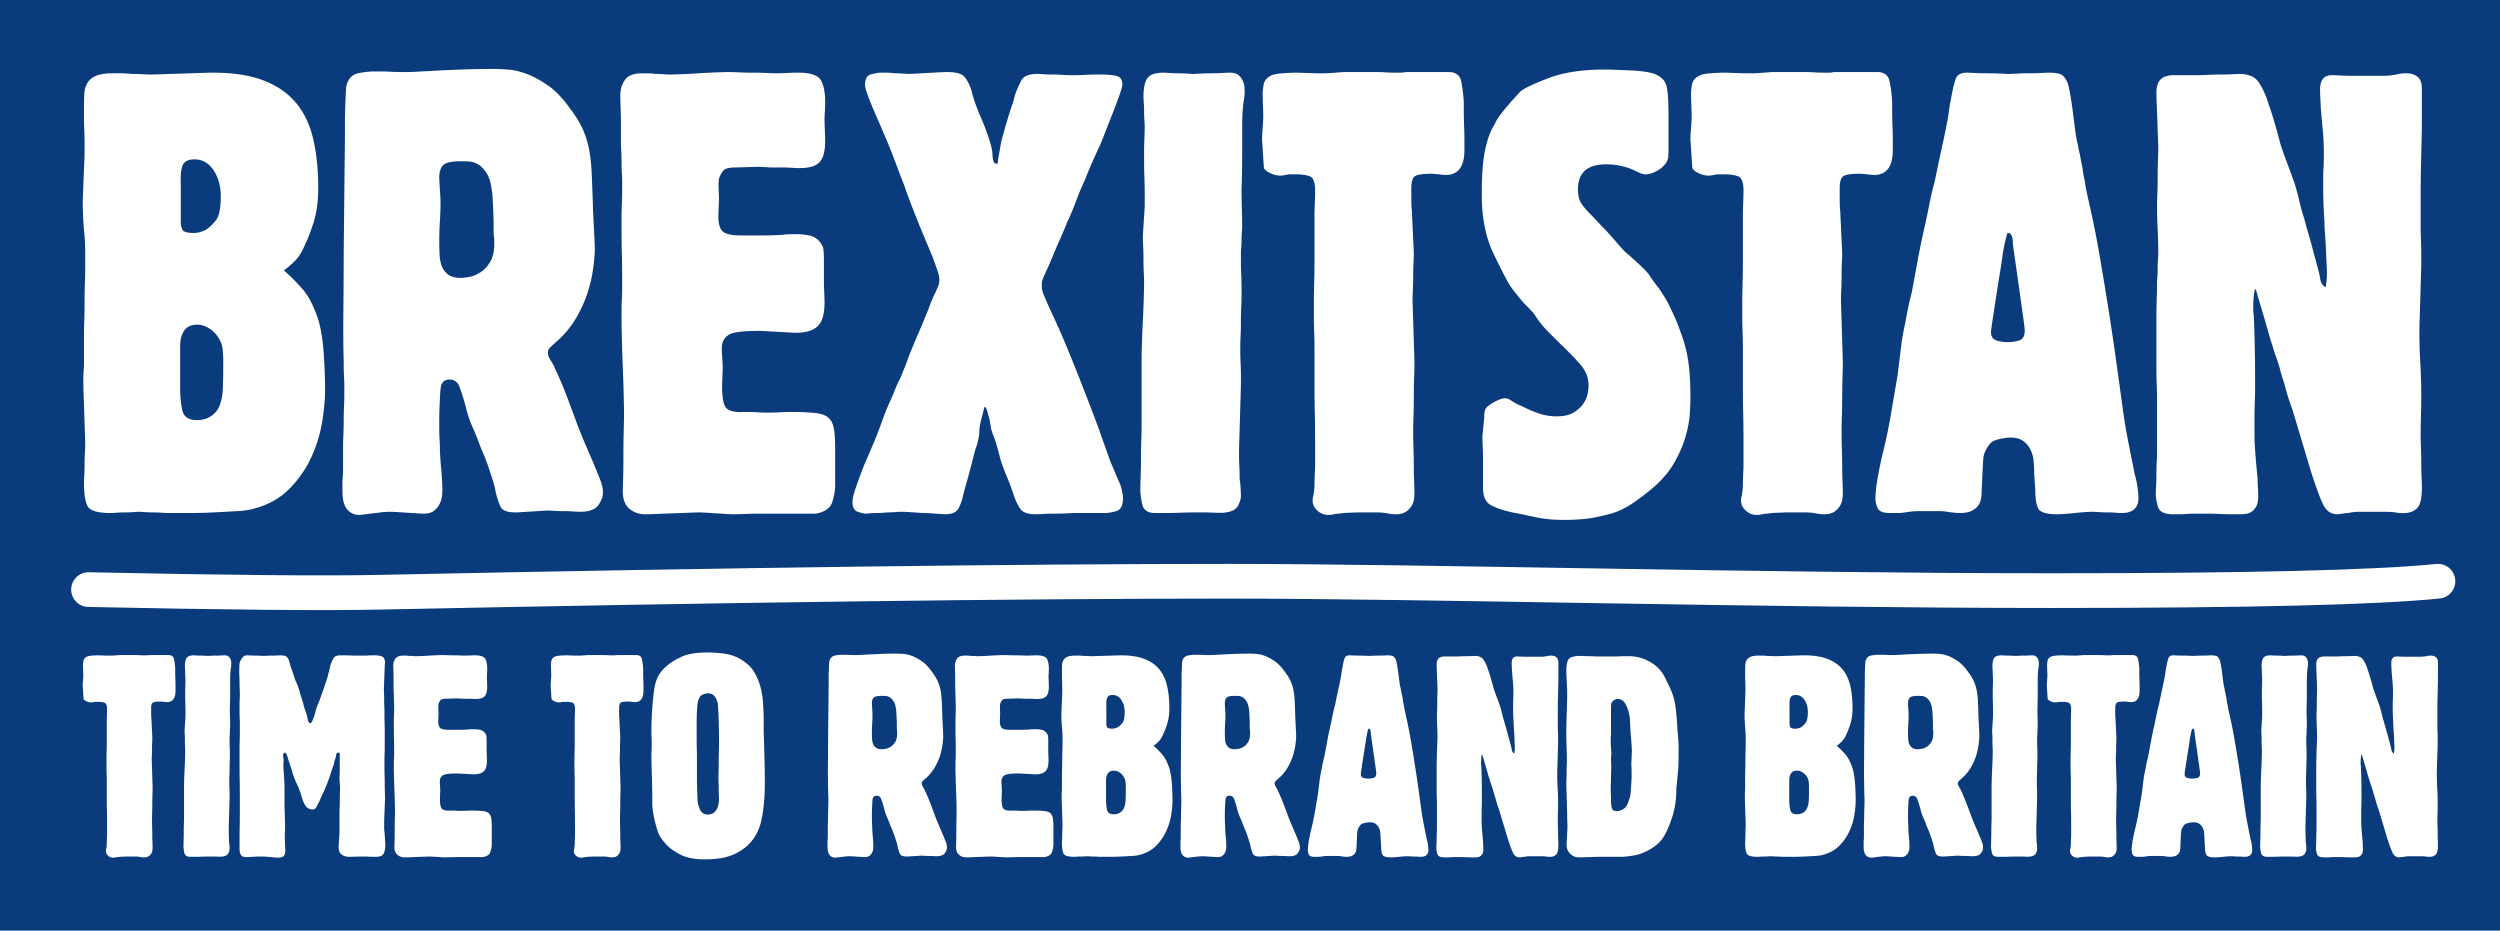 <svg xmlns="http://www.w3.org/2000/svg" viewBox="0 0 1088 405" id="banner__header">

<g fill="none" fill-rule="evenodd">

<path fill="#0A3B7C" d="M0 0h1088v405H0z"/>

<path fill="#FFF" fill-rule="nonzero" d="M41.235 305.445c-.332.083-.623.145-.873.186-.249.042-.54.062-.872.062-.499 0-1.08-.145-1.745-.434-.665-.29-1.122-.642-1.371-1.056 0-.083-.02-.414-.062-.994-.042-.58-.083-1.22-.125-1.925-.042-.703-.083-1.324-.125-1.863-.041-.538-.062-.89-.062-1.055 0-.331.042-1.056.125-2.174.083-1.117.124-1.883.124-2.297 0-.331-.02-1.056-.062-2.174a74.298 74.298 0 0 1-.062-2.297c0-.497.062-1.097.187-1.801.124-.704.519-1.263 1.184-1.677.498-.33 1.33-.538 2.492-.62a40.978 40.978 0 0 1 2.743-.125c.332 0 1.059.02 2.18.062a75.1 75.1 0 0 0 2.307.062h.997c.498 0 1.038-.02 1.62-.062a138.42 138.42 0 0 0 1.62-.124c.499-.041.873-.062 1.122-.062h6.357c.581 0 1.163.02 1.745.062a26.41 26.41 0 0 0 1.87.062h.996c.5 0 .831-.041.998-.124h8.724c1.413 0 2.244.642 2.493 1.925.25 1.283.416 2.629.499 4.036v1.863c0 .911.02 1.863.062 2.857.042.993.062 1.966.062 2.918v1.925c0 3.312-1.246 4.968-3.739 4.968-.166 0-.623-.041-1.37-.124-.749-.083-1.206-.124-1.372-.124-1.662 0-2.763.145-3.303.434-.54.29-.81 1.097-.81 2.422v2.298c0 .952.042 1.76.125 2.421 0 .249.02.787.062 1.615.042.828.083 1.697.125 2.608.041.91.083 1.76.124 2.546.042.787.063 1.345.063 1.677 0 .33-.021.91-.063 1.738a53.46 53.46 0 0 0-.062 2.67c0 .953-.02 1.843-.062 2.67a40.573 40.573 0 0 0-.063 1.74c0 .496.021 1.345.063 2.545.041 1.201.083 2.505.124 3.913.042 1.407.083 2.753.125 4.036.041 1.283.062 2.173.062 2.67a85.1 85.1 0 0 1-.062 2.546c-.042 1.2-.062 2.484-.062 3.85s-.021 2.67-.063 3.912a91.195 91.195 0 0 0-.062 2.608c0 1.408.02 2.774.062 4.099.042 1.324.063 2.69.063 4.098 0 .331.02 1.056.062 2.173.041 1.118.062 1.843.062 2.174 0 .248-.02.62-.062 1.118a3.566 3.566 0 0 1-.436 1.428c-.25.455-.624.87-1.122 1.242-.499.372-1.205.559-2.119.559-.332 0-.644-.021-.935-.062a19.94 19.94 0 0 1-1.06-.187 14.742 14.742 0 0 0-1.807-.124H55.57c-.333 0-1.04.02-2.12.062-1.08.042-1.744.104-1.994.186-.415 0-.789.042-1.121.125a4.65 4.65 0 0 1-1.122.124c-.831 0-1.558-.29-2.181-.87-.624-.58-.935-1.241-.935-1.987 0-.414.041-.703.125-.869.166-.828.249-1.615.249-2.36 0-.745.041-1.863.124-3.353v-5.03c0-1.863-.02-3.767-.062-5.713-.041-1.945-.062-3.85-.062-5.713v-7.203a92.1 92.1 0 0 0-.063-3.291 92.1 92.1 0 0 1-.062-3.291V331.4c0-1.407.02-2.835.062-4.284.042-1.45.063-2.877.063-4.285v-9.066c0-.663.02-1.511.062-2.546.042-1.035.062-1.884.062-2.546 0-1.656-.373-2.608-1.121-2.857-.748-.248-1.58-.372-2.493-.372h-1.745Zm39.234-15.4c0-1.822.27-3.084.81-3.788.54-.704 1.6-1.056 3.178-1.056.25 0 .644.02 1.184.062.54.042 1.122.062 1.745.062.624 0 1.226.021 1.808.062.581.042.997.063 1.246.063.25 0 .706-.021 1.371-.063a35.272 35.272 0 0 1 2.181-.062c.79 0 1.538-.02 2.244-.062a29.975 29.975 0 0 1 1.433-.062c.748 0 1.309.145 1.683.435.374.29.665.642.872 1.055.208.414.333.828.374 1.242.042.414.063.704.063.87 0 .414-.021.807-.063 1.18a13.76 13.76 0 0 1-.187 1.18 39.569 39.569 0 0 0-.187 2.297 43.577 43.577 0 0 0-.062 2.298v6.271c0 2.029-.042 4.12-.125 6.272 0 1.077.021 2.36.063 3.85.041 1.49.062 2.774.062 3.85 0 .166-.02.497-.062.994a18.638 18.638 0 0 0-.063 1.552c0 .538-.02 1.035-.062 1.49-.041.456-.062.808-.062 1.056v1.739c0 .828.02 1.697.062 2.608.042.91.062 1.8.062 2.67v1.801c0 .331-.02.952-.062 1.863a62.76 62.76 0 0 0-.062 2.856c0 .994-.021 1.946-.063 2.857-.041.91-.062 1.532-.062 1.863v1.428c0 .704.02 1.47.062 2.298.042.828.063 1.593.063 2.297v1.428c0 .497-.021 1.408-.063 2.733-.041 1.324-.083 2.732-.124 4.222-.042 1.49-.083 2.919-.125 4.285a110.102 110.102 0 0 0-.062 2.919c0 .91.02 1.8.062 2.67.042.87.062 1.76.062 2.67.084.248.146.787.187 1.614.042.828.063 1.367.063 1.615 0 .497-.187 1.118-.561 1.863-.374.745-1.184 1.2-2.43 1.366-.25.083-.915.104-1.995.062a69.426 69.426 0 0 0-2.243-.062h-1.87c-.914 0-1.911.02-2.991.062-1.08.042-2.098.062-3.054.062h-1.932c-1.496 0-2.368-.58-2.617-1.738-.25-1.16-.374-2.112-.374-2.857v-.248c0-.414.02-1.2.062-2.36.042-1.16.062-2.38.062-3.664 0-1.283.021-2.504.063-3.663.041-1.16.062-1.988.062-2.484V342.33c0-.58.02-1.593.062-3.042.042-1.45.104-3.002.187-4.658.083-1.655.146-3.229.187-4.719.042-1.49.063-2.567.063-3.229 0-.331-.021-.89-.063-1.677a49.768 49.768 0 0 1-.062-2.608c0-.952-.02-1.842-.062-2.67a40.573 40.573 0 0 1-.063-1.739c0-.248.021-.683.063-1.304.041-.62.083-1.262.124-1.925.042-.662.083-1.304.125-1.925.041-.62.062-1.055.062-1.304v-2.173a92.1 92.1 0 0 0-.062-3.291 93.706 93.706 0 0 1-.062-3.353v-2.236c0-.331.02-1.076.062-2.235a80.2 80.2 0 0 0 .062-2.36c0-.249-.02-.642-.062-1.18a22.662 22.662 0 0 1-.062-1.739c0-.62-.021-1.2-.063-1.738a17.154 17.154 0 0 1-.062-1.18Zm43.347 61.103c0 .249.02.745.062 1.49.042.746.063 1.532.063 2.36 0 .828.02 1.615.062 2.36a32.8 32.8 0 0 1 .062 1.615v1.18a29 29 0 0 1-.062 1.8 29 29 0 0 0-.062 1.801v1.18c0 .248.02.62.062 1.118.041.496.062 1.035.062 1.614 0 .58.021 1.118.063 1.615.041.496.062.869.062 1.117 0 .414-.146.994-.436 1.74-.291.744-1.31 1.117-3.054 1.117-.166 0-.686-.042-1.558-.124a39.87 39.87 0 0 0-1.433-.125 31.07 31.07 0 0 0-2.12-.186 53.764 53.764 0 0 0-2.866-.062c-.748 0-1.641.041-2.68.124a34.422 34.422 0 0 1-2.68.124c-1.246 0-2.077-.31-2.492-.931-.416-.621-.624-1.552-.624-2.794v-3.664c0-1.78.021-3.685.063-5.713.041-2.029.062-3.954.062-5.775v-8.073c0-2.07-.02-4.284-.062-6.644-.042-2.36-.063-4.575-.063-6.644v-6.769c0-1.118.021-2.298.063-3.54.041-1.242.062-2.421.062-3.54v-4.098c0-.786-.02-1.635-.062-2.546-.042-.91-.063-1.78-.063-2.608v-3.042c0-.621.021-1.284.063-1.987.041-.704.062-1.367.062-1.988v-1.304c0-.33-.02-.89-.062-1.676a47.166 47.166 0 0 1-.063-2.484c0-.87-.02-1.718-.062-2.546a40.573 40.573 0 0 1-.062-1.739c0-1.656.02-2.836.062-3.54a5.216 5.216 0 0 1 .561-2.049c.166-.33.478-.765.935-1.304.457-.538 1.1-.807 1.932-.807.249 0 .706.02 1.37.062.666.042 1.372.062 2.12.062s1.475.021 2.18.062c.707.042 1.185.063 1.434.063.25 0 .727-.021 1.434-.063a38.419 38.419 0 0 1 2.243-.062c.79 0 1.558-.02 2.306-.062a33.858 33.858 0 0 1 1.496-.062c.415 0 .955.062 1.62.186.665.125 1.205.56 1.62 1.304.167.249.374.85.624 1.801.249.952.415 1.553.498 1.801.166.414.436 1.16.81 2.236.374 1.076.603 1.821.686 2.235.332.91.685 1.76 1.06 2.546.373.787.685 1.635.934 2.546.083.166.208.559.374 1.18.166.62.353 1.283.56 1.987.209.704.416 1.345.624 1.925.208.58.312.91.312.994a4.6 4.6 0 0 1 .187.807 4.6 4.6 0 0 0 .187.807l.747 2.236c.167.248.354.848.561 1.8.208.953.353 1.594.436 1.925.167.58.354.932.561 1.056.208.124.354.186.437.186.332 0 .706-.517 1.121-1.552.416-1.035.707-1.842.873-2.422.332-1.325.56-2.173.685-2.546.125-.372.312-.89.561-1.552.25-.497.582-1.325.997-2.484.416-1.16.852-2.38 1.31-3.664.456-1.283.872-2.504 1.246-3.664.373-1.159.643-1.987.81-2.483.166-.746.353-1.511.56-2.298.208-.787.395-1.594.561-2.422.416-1.242.873-2.297 1.371-3.167.499-.87 1.455-1.304 2.867-1.304h1.683c.872 0 1.786.02 2.742.062.956.042 1.87.062 2.742.062h3.178c.582 0 1.205-.02 1.87-.062a31.101 31.101 0 0 1 1.932-.062h1.309c.747 0 1.62.145 2.617.435.997.29 1.496 1.262 1.496 2.918 0 .166-.021.31-.063.435-.041.124-.062.27-.062.435 0 .414-.02 1.138-.062 2.173-.042 1.035-.083 2.111-.125 3.23a483.723 483.723 0 0 1-.125 3.104 57.573 57.573 0 0 0-.062 1.8c0 .332.02.953.062 1.864.042.91.063 1.883.063 2.918 0 1.035.02 2.008.062 2.919.042.91.062 1.573.062 1.987v2.111c0 .994.021 2.07.063 3.23.041 1.159.062 2.276.062 3.353V325.192c0 .662-.02 1.552-.062 2.67a88.621 88.621 0 0 0-.063 3.291v4.223c0 .414.021 1.18.063 2.297.041 1.118.062 2.298.062 3.54s.02 2.442.062 3.601c.042 1.16.063 1.987.063 2.484 0 .414-.021 1.097-.063 2.05a607.47 607.47 0 0 0-.124 3.042 968.742 968.742 0 0 1-.125 3.105 58.297 58.297 0 0 0-.062 2.111v3.105c0 .249.041.704.124 1.366.084.663.146 1.366.187 2.112.042.745.083 1.449.125 2.111.042.662.062 1.118.062 1.366 0 1.656-.249 2.94-.747 3.85-.499.91-1.58 1.366-3.241 1.366h-1.309c-.623 0-1.288-.02-1.994-.062a34.18 34.18 0 0 0-1.994-.062h-1.31a93.9 93.9 0 0 0-2.492.062 93.9 93.9 0 0 1-2.493.062c-1.163 0-2.077-.186-2.742-.559-.665-.372-1.142-.786-1.433-1.242a3.109 3.109 0 0 1-.499-1.428c-.041-.497-.062-.87-.062-1.118 0-.33.042-1.014.125-2.049.083-1.035.124-1.76.124-2.173a15.95 15.95 0 0 0 .125-1.987V353.632c0-.331.02-.993.062-1.987.042-.994.063-2.05.063-3.167 0-1.118.02-2.173.062-3.167.041-.993.062-1.697.062-2.111 0-.331-.041-1.097-.124-2.298-.084-1.2-.125-2.008-.125-2.422 0-.082.02-.558.062-1.428.042-.87.063-1.8.063-2.794v-6.21c0-.331-.167-.497-.499-.497-.415 0-.686.104-.81.31-.125.208-.27.684-.436 1.43 0 .247-.083.62-.25 1.117-.166.248-.27.517-.311.807a4.6 4.6 0 0 1-.187.807c0 .249-.104.642-.312 1.18a29.746 29.746 0 0 0-.623 1.801c-.208.662-.416 1.304-.623 1.925l-.436 1.304a72.605 72.605 0 0 1-2.618 6.582 50.813 50.813 0 0 0-1.745 3.85c-.665 1.325-1.163 2.257-1.496 2.795-.332.538-.83.807-1.495.807-.831 0-1.579-.248-2.244-.745-.665-.497-1.288-1.45-1.87-2.857a25.236 25.236 0 0 1-.685-2.11 25.236 25.236 0 0 0-.685-2.112 25.255 25.255 0 0 0-1.185-2.919 62.183 62.183 0 0 1-1.308-2.918 34.656 34.656 0 0 1-.873-2.733c-.249-.91-.54-1.821-.872-2.732-.831-2.65-1.35-4.243-1.558-4.781-.208-.539-.436-.808-.686-.808-.166 0-.353.104-.56.31-.208.208-.312.518-.312.932 0 .166.041.518.124 1.056.084.538.125.89.125 1.056 0 .165-.02.517-.062 1.055-.042.538-.063.89-.063 1.056 0 .497.021.993.063 1.49.041.497.062.952.062 1.366.083.58.145 1.325.187 2.236l.125 2.732c.041.91.062 1.801.062 2.67v7.638Zm90.212 16.146c0 .993-.187 2.11-.561 3.353-.374 1.242-1.475 2.028-3.303 2.36h-11.592a93.9 93.9 0 0 0-2.492.062 93.9 93.9 0 0 1-2.493.062c-.25 0-.686-.021-1.309-.062a468.58 468.58 0 0 0-1.932-.125l-1.994-.124a26.394 26.394 0 0 0-1.371-.062c-.416 0-1.122.02-2.119.062-.997.042-2.077.083-3.24.124-1.164.042-2.265.083-3.304.125a64.037 64.037 0 0 1-2.18.062c-1.247 0-2.307-.373-3.18-1.118-.872-.745-1.308-1.904-1.308-3.478 0-.082.02-.828.062-2.235.042-1.408.063-2.98.063-4.72 0-1.738.02-3.415.062-5.03.042-1.614.062-2.71.062-3.29 0-.663-.02-1.905-.062-3.726a319.298 319.298 0 0 0-.187-5.775 319.307 319.307 0 0 1-.187-5.775 195.881 195.881 0 0 1-.062-3.85v-1.49c0-.746.02-1.512.062-2.298.042-.787.063-1.553.063-2.298v-1.614c0-1.74-.021-3.499-.063-5.279a226.23 226.23 0 0 1-.062-5.278v-1.8c0-.87.02-1.78.062-2.733.042-.952.063-1.863.063-2.732v-1.925c0-.249-.021-.725-.063-1.428a39.165 39.165 0 0 1-.062-2.298c0-.828-.02-1.594-.062-2.298a29.305 29.305 0 0 1-.063-1.552v-4.595c0-.414-.02-1.2-.062-2.36a80.199 80.199 0 0 1-.062-2.36c0-1.242.311-2.297.934-3.167.624-.869 1.766-1.304 3.428-1.304h.997c.499 0 1.039.042 1.62.125.582 0 1.143.02 1.683.062.54.041.893.062 1.06.062.415 0 1.184-.021 2.305-.062 1.122-.042 2.327-.104 3.615-.187 1.288-.082 2.514-.145 3.677-.186a80.13 80.13 0 0 1 2.493-.062c.332 0 .934.02 1.807.062.872.041 1.807.062 2.804.062.997 0 1.932.02 2.805.062.872.042 1.516.062 1.932.062.664 0 1.37-.02 2.119-.062a40.583 40.583 0 0 1 2.243-.062c2.41 0 3.905.497 4.487 1.49.582.994.873 2.443.873 4.347 0 .663-.021 1.284-.063 1.863-.041.58-.062 1.2-.062 1.863 0 .249.02.89.062 1.925.042 1.035.063 1.718.063 2.05 0 2.07-.374 3.497-1.122 4.284-.748.787-2.077 1.18-3.989 1.18-.498 0-1.018-.02-1.558-.062-.54-.042-1.06-.062-1.558-.062h-2.119c-.498 0-.997-.021-1.495-.062a18.067 18.067 0 0 0-1.496-.063c-.415 0-1.226.021-2.43.063a87.33 87.33 0 0 1-2.43.062c-.416 0-.873.062-1.372.186-.498.124-.914.517-1.246 1.18-.25.414-.395.87-.437 1.366-.041.497-.02 1.614.063 3.353 0 .331-.021.952-.063 1.863-.041.91-.062 1.532-.062 1.863 0 1.408.29 2.38.873 2.919.581.538 1.828.807 3.739.807h3.552c1.703 0 3.261-.042 4.674-.124a9.115 9.115 0 0 1 1.496-.125h1.495c.665 0 1.434.083 2.306.249.873.165 1.6.62 2.181 1.366.167.248.312.476.437.683.124.207.207.58.249 1.118.042.538.062 1.283.062 2.235v4.037c0 .33.021.972.063 1.925.041.952.062 1.593.062 1.925 0 2.318-.457 3.912-1.371 4.781-.914.87-2.368 1.304-4.362 1.304-.25 0-.707-.02-1.372-.062-.664-.041-1.391-.083-2.18-.124-.79-.042-1.538-.083-2.244-.124a29.975 29.975 0 0 0-1.434-.062c-3.157 0-5.151.227-5.982.683-.831.455-1.33 1.138-1.496 2.049-.083.331-.083 1.076 0 2.235.083 1.16.125 1.946.125 2.36 0 .248-.021.849-.063 1.8a54.316 54.316 0 0 0-.062 1.926c0 2.4.312 3.87.935 4.409.623.538 1.724.766 3.303.683h1.06c.54 0 1.1.02 1.682.062.581.041 1.122.062 1.62.062h1.122c.25 0 .852-.02 1.807-.062a54.9 54.9 0 0 1 1.932-.062c2.077 0 3.74.062 4.986.186 1.246.124 2.16.435 2.742.932.581.496.955 1.241 1.122 2.235.166.994.249 2.36.249 4.098v7.08Zm30.855-61.85c-.332.084-.623.146-.872.187-.25.042-.54.062-.873.062-.498 0-1.08-.145-1.745-.434-.664-.29-1.121-.642-1.37-1.056 0-.083-.022-.414-.063-.994-.042-.58-.083-1.22-.125-1.925-.041-.703-.083-1.324-.124-1.863-.042-.538-.063-.89-.063-1.055 0-.331.042-1.056.125-2.174.083-1.117.125-1.883.125-2.297 0-.331-.021-1.056-.063-2.174a74.297 74.297 0 0 1-.062-2.297c0-.497.062-1.097.187-1.801s.52-1.263 1.184-1.677c.499-.33 1.33-.538 2.493-.62a40.978 40.978 0 0 1 2.742-.125c.332 0 1.06.02 2.181.062a75.1 75.1 0 0 0 2.306.062h.997c.499 0 1.039-.02 1.62-.062.582-.041 1.122-.083 1.62-.124.5-.041.873-.062 1.123-.062h6.356c.582 0 1.163.02 1.745.062a26.41 26.41 0 0 0 1.87.062h.997c.498 0 .83-.041.997-.124h8.725c1.412 0 2.243.642 2.493 1.925.249 1.283.415 2.629.498 4.036v1.863c0 .911.02 1.863.062 2.857.042.993.063 1.966.063 2.918v1.925c0 3.312-1.247 4.968-3.74 4.968-.166 0-.623-.041-1.37-.124-.748-.083-1.205-.124-1.372-.124-1.661 0-2.762.145-3.302.434-.54.29-.81 1.097-.81 2.422v2.298c0 .952.04 1.76.124 2.421 0 .249.02.787.062 1.615.042.828.083 1.697.125 2.608.042.91.083 1.76.125 2.546.041.787.062 1.345.062 1.677 0 .33-.02.91-.062 1.738a53.46 53.46 0 0 0-.063 2.67c0 .953-.02 1.843-.062 2.67a40.573 40.573 0 0 0-.062 1.74c0 .496.02 1.345.062 2.545.042 1.201.083 2.505.125 3.913.041 1.407.083 2.753.124 4.036.042 1.283.063 2.173.063 2.67 0 .497-.021 1.345-.063 2.546-.041 1.2-.062 2.484-.062 3.85s-.02 2.67-.062 3.912a91.194 91.194 0 0 0-.063 2.608c0 1.408.021 2.774.063 4.099.041 1.324.062 2.69.062 4.098 0 .331.02 1.056.062 2.173.042 1.118.063 1.843.063 2.174 0 .248-.021.62-.063 1.118a3.566 3.566 0 0 1-.436 1.428c-.25.455-.623.87-1.122 1.242-.498.372-1.205.559-2.119.559-.332 0-.644-.021-.934-.062a19.94 19.94 0 0 1-1.06-.187 14.742 14.742 0 0 0-1.807-.124h-3.303c-.333 0-1.039.02-2.119.062-1.08.042-1.745.104-1.994.186-.416 0-.79.042-1.122.125a4.65 4.65 0 0 1-1.122.124c-.83 0-1.558-.29-2.181-.87-.623-.58-.935-1.241-.935-1.987 0-.414.042-.703.125-.869.166-.828.25-1.615.25-2.36 0-.745.04-1.863.124-3.353v-5.03c0-1.863-.021-3.767-.063-5.713-.041-1.945-.062-3.85-.062-5.713v-7.203c0-1.035-.02-2.132-.062-3.291a92.099 92.099 0 0 1-.063-3.291V331.4c0-1.407.021-2.835.063-4.284.041-1.45.062-2.877.062-4.285v-9.066c0-.663.02-1.511.062-2.546.042-1.035.063-1.884.063-2.546 0-1.656-.374-2.608-1.122-2.857-.748-.248-1.579-.372-2.493-.372h-1.745Zm38.611 12.172c0-1.408.042-3.105.125-5.092.083-1.987.207-3.995.374-6.024.166-2.028.374-3.974.623-5.837.25-1.863.581-3.332.997-4.409.498-1.49 1.184-2.773 2.056-3.85a19.514 19.514 0 0 1 2.743-2.794c.955-.787 1.848-1.428 2.68-1.925.83-.497 1.495-.87 1.994-1.118a86.246 86.246 0 0 1 1.807-.87c.706-.33 1.558-.62 2.555-.868.997-.249 2.202-.456 3.615-.621 1.412-.166 3.157-.249 5.234-.249 1.662 0 3.615.124 5.859.373 2.243.248 4.154.704 5.733 1.366 1.163.414 2.472 1.138 3.926 2.173 1.454 1.035 2.638 2.132 3.552 3.291a24.324 24.324 0 0 1 2.618 4.906 29.087 29.087 0 0 1 1.496 5.154c.332 1.739.54 3.457.623 5.154.083 1.698.166 3.374.249 5.03v5.216c0 1.739.042 3.478.125 5.216.083 3.147.166 6.252.249 9.315.083 3.063.125 6.168.125 9.315 0 6.706-.54 12.378-1.62 17.014-1.081 4.637-3.366 8.404-6.856 11.302-2.41 1.904-5.006 3.25-7.79 4.036-2.784.787-6.045 1.18-9.784 1.18-4.487 0-8.081-.704-10.782-2.111-2.7-1.408-4.757-2.898-6.17-4.471-1.91-2.153-3.115-4.016-3.614-5.589a71.3 71.3 0 0 1-1.37-4.968 65.592 65.592 0 0 1-.562-2.856 45.58 45.58 0 0 1-.311-2.174 20.873 20.873 0 0 1-.125-2.421v-3.85c0-.58-.02-1.636-.062-3.167-.042-1.532-.083-3.147-.125-4.844-.042-1.697-.083-3.312-.125-4.844a138.361 138.361 0 0 1-.062-3.29v-.994c0-.497.02-1.035.062-1.615.042-.58.063-1.118.063-1.614V322.832c0-.58-.021-1.221-.063-1.925a33.816 33.816 0 0 1-.062-1.987v-1.304Zm24.43-15.897c-.167 0-.77.145-1.808.435-1.038.29-1.807 1.262-2.306 2.918-.166.58-.29 1.408-.374 2.484a80.738 80.738 0 0 0-.186 3.415c-.042 1.201-.063 2.38-.063 3.54V321.217c0 1.49.021 3.043.063 4.658.041 1.614.062 3.187.062 4.72v7.264c0 1.408.02 2.898.062 4.471.042 1.574.083 3.023.125 4.347.041 1.325.104 2.236.187 2.733.083.414.207.89.374 1.428.166.538.394 1.097.685 1.676.291.58.706 1.056 1.247 1.429.54.372 1.184.559 1.932.559 1.744 0 3.012-.663 3.801-1.988.79-1.324 1.184-2.939 1.184-4.843 0-.331-.02-.91-.062-1.739a53.46 53.46 0 0 1-.063-2.67c0-.952-.02-1.842-.062-2.67a40.673 40.673 0 0 1-.062-1.863c0-.497.02-1.428.062-2.795.042-1.366.062-2.815.062-4.346 0-1.532.021-2.981.063-4.347a110.1 110.1 0 0 0 .062-2.919v-3.663c0-1.367-.02-2.774-.062-4.223l-.125-4.285a79.516 79.516 0 0 0-.187-3.726c0-.496-.041-1.117-.124-1.862a7.518 7.518 0 0 0-.624-2.236 5.189 5.189 0 0 0-1.37-1.863c-.582-.497-1.413-.745-2.493-.745Zm52.708-4.223v-2.421c0-1.035.021-2.091.063-3.167.041-1.077.083-2.07.124-2.981.042-.91.146-1.49.312-1.739.416-1.076 1.205-1.718 2.368-1.925 1.164-.207 2.16-.31 2.992-.31h1.308c.624 0 1.288.02 1.995.062a34.18 34.18 0 0 0 1.994.062H373.346c.25 0 .727-.02 1.433-.062.706-.042 1.475-.083 2.306-.124.83-.042 1.6-.083 2.306-.125a29.975 29.975 0 0 1 1.433-.062c1.662-.082 3.262-.145 4.799-.186 1.537-.041 3.095-.062 4.674-.062a41.9 41.9 0 0 1 2.867.124c1.163.083 2.41.373 3.739.87 1.33.496 2.742 1.262 4.238 2.297 1.495 1.035 2.95 2.546 4.362 4.533 1.08 1.408 1.911 2.733 2.493 3.974a17.684 17.684 0 0 1 1.309 4.037c.29 1.449.477 3.084.56 4.905.083 1.822.167 4.016.25 6.583 0 .33.02.89.062 1.676.042.787.083 1.615.125 2.484.041.87.083 1.718.124 2.546.042.828.063 1.408.063 1.739 0 .993-.104 2.277-.312 3.85a28.518 28.518 0 0 1-1.122 4.906c-.54 1.697-1.308 3.394-2.306 5.092a18.63 18.63 0 0 1-3.739 4.533 42.186 42.186 0 0 0-1.495 1.366c-.25.248-.374.58-.374.993 0 .414.124.828.374 1.242l.747 1.242c.167.414.333.787.499 1.118.166.331.332.704.498 1.118.416.91.748 1.676.998 2.297.249.621.498 1.263.747 1.925.25.663.52 1.387.81 2.174.291.786.686 1.842 1.185 3.167a111.812 111.812 0 0 0 2.119 5.154 164.11 164.11 0 0 1 2.118 5.03c.25.58.457 1.138.624 1.676.166.538.249 1.139.249 1.801 0 .745-.312 1.552-.935 2.422-.623.87-1.849 1.304-3.677 1.304-.249 0-.665-.02-1.246-.062a26.41 26.41 0 0 0-1.87-.062c-.665 0-1.308-.021-1.932-.062a23.102 23.102 0 0 0-1.308-.063c-.25 0-.665.021-1.247.063-.581.041-1.225.082-1.932.124-.706.041-1.37.083-1.994.124-.623.041-1.06.062-1.309.062-1.578 0-2.555-.352-2.929-1.056-.374-.703-.727-1.759-1.06-3.167-.082-.58-.248-1.262-.498-2.049-.249-.786-.498-1.552-.748-2.297a45.67 45.67 0 0 0-.685-1.925l-.312-.808c-.415-.91-.79-1.821-1.121-2.732a37.842 37.842 0 0 0-1.122-2.732 23.558 23.558 0 0 1-1.496-4.471c-.415-1.49-.81-2.732-1.184-3.726-.374-.994-1.018-1.49-1.932-1.49-.665 0-1.122.165-1.371.496-.25.332-.374.58-.374.746-.083.248-.145.745-.187 1.49-.041.745-.083 1.573-.125 2.484-.041.91-.062 1.78-.062 2.608v1.739c0 .91.021 1.718.062 2.421a30 30 0 0 1 .063 1.677 58.696 58.696 0 0 0 .25 4.036c.082.87.145 1.698.186 2.484.042.787.062 1.346.062 1.677 0 .248-.02.642-.062 1.18a4.684 4.684 0 0 1-.436 1.614 4.08 4.08 0 0 1-1.122 1.428c-.499.414-1.205.621-2.119.621-.25 0-.685-.02-1.309-.062l-1.931-.124-1.995-.124a26.394 26.394 0 0 0-1.37-.062c-.5 0-.977.02-1.434.062-.457.041-.935.103-1.433.186-.25 0-.81.062-1.683.187-.873.124-1.433.186-1.683.186-.997 0-1.807-.373-2.43-1.118-.623-.745-.935-1.946-.935-3.602v-1.366c0-.662.02-1.22.062-1.676.042-.456.063-.952.063-1.49v-4.782c0-.331.02-.952.062-1.863.041-.91.062-1.863.062-2.856 0-.994.021-1.946.063-2.857.041-.91.062-1.573.062-1.987v-2.298c0-.455-.02-1.035-.062-1.738a49.64 49.64 0 0 1-.063-2.795 292.752 292.752 0 0 1-.062-10.68c.041-3.975.062-7.576.062-10.805l.25-23.846Zm18.821 8.57c0 .414.042 1.221.125 2.422.083 1.2.124 2.007.124 2.421a60.54 60.54 0 0 1-.124 3.912 60.54 60.54 0 0 0-.063 6.583c.042.87.187 1.635.437 2.297a3.8 3.8 0 0 0 1.246 1.677c.582.455 1.413.683 2.493.683.582 0 1.246-.083 1.994-.248.748-.166 1.475-.497 2.181-.994.707-.497 1.31-1.18 1.808-2.05.498-.868.748-2.007.748-3.414v-.932c0-.29-.042-.642-.125-1.056v-1.738c0-.828-.02-1.698-.062-2.608l-.125-2.67c-.042-.87-.104-1.47-.187-1.801-.166-1.408-.499-2.505-.997-3.291-.499-.787-1.039-1.367-1.62-1.74-.582-.372-1.185-.579-1.808-.62a25.625 25.625 0 0 0-1.682-.062c-1.912 0-3.116.269-3.615.807-.499.538-.748 1.345-.748 2.422Zm78.994 61.228c0 .993-.187 2.11-.56 3.353-.374 1.242-1.475 2.028-3.303 2.36h-11.592a93.9 93.9 0 0 0-2.493.062 93.9 93.9 0 0 1-2.493.062c-.249 0-.685-.021-1.308-.062a468.58 468.58 0 0 0-1.932-.125l-1.994-.124a26.394 26.394 0 0 0-1.372-.062c-.415 0-1.121.02-2.118.062-.998.042-2.078.083-3.241.124-1.163.042-2.264.083-3.303.125a64.037 64.037 0 0 1-2.181.062c-1.247 0-2.306-.373-3.179-1.118-.872-.745-1.308-1.904-1.308-3.478 0-.082.02-.828.062-2.235.042-1.408.062-2.98.062-4.72 0-1.738.021-3.415.063-5.03.041-1.614.062-2.71.062-3.29 0-.663-.02-1.905-.062-3.726a319.308 319.308 0 0 0-.187-5.775 319.316 319.316 0 0 1-.187-5.775 195.881 195.881 0 0 1-.063-3.85v-1.49c0-.746.021-1.512.063-2.298.041-.787.062-1.553.062-2.298v-1.614c0-1.74-.02-3.499-.062-5.279a226.23 226.23 0 0 1-.063-5.278v-1.8c0-.87.021-1.78.063-2.733a62.77 62.77 0 0 0 .062-2.732v-1.925c0-.249-.02-.725-.062-1.428a39.165 39.165 0 0 1-.063-2.298c0-.828-.02-1.594-.062-2.298a29.304 29.304 0 0 1-.062-1.552v-4.595c0-.414-.021-1.2-.063-2.36a80.2 80.2 0 0 1-.062-2.36c0-1.242.312-2.297.935-3.167.623-.869 1.766-1.304 3.428-1.304h.997c.498 0 1.038.042 1.62.125.582 0 1.143.02 1.683.062.54.041.893.062 1.06.062.415 0 1.183-.021 2.305-.062 1.122-.042 2.327-.104 3.615-.187 1.287-.082 2.513-.145 3.676-.186a80.13 80.13 0 0 1 2.493-.062c.333 0 .935.02 1.807.062.873.041 1.808.062 2.805.062.997 0 1.932.02 2.804.062.873.042 1.517.062 1.932.062.665 0 1.371-.02 2.12-.062a40.583 40.583 0 0 1 2.243-.062c2.41 0 3.905.497 4.487 1.49.581.994.872 2.443.872 4.347 0 .663-.02 1.284-.062 1.863-.042.58-.062 1.2-.062 1.863 0 .249.02.89.062 1.925.041 1.035.062 1.718.062 2.05 0 2.07-.374 3.497-1.122 4.284-.747.787-2.077 1.18-3.988 1.18-.499 0-1.018-.02-1.558-.062-.54-.042-1.06-.062-1.558-.062h-2.119c-.499 0-.997-.021-1.496-.062a18.067 18.067 0 0 0-1.495-.063c-.416 0-1.226.021-2.43.063a87.33 87.33 0 0 1-2.431.062c-.416 0-.873.062-1.371.186-.499.124-.914.517-1.247 1.18-.249.414-.394.87-.436 1.366-.042.497-.02 1.614.062 3.353 0 .331-.02.952-.062 1.863-.042.91-.062 1.532-.062 1.863 0 1.408.29 2.38.872 2.919.582.538 1.828.807 3.74.807h3.552c1.703 0 3.261-.042 4.674-.124a9.115 9.115 0 0 1 1.495-.125h1.496c.665 0 1.433.083 2.306.249.872.165 1.6.62 2.181 1.366.166.248.312.476.436.683.125.207.208.58.25 1.118.041.538.062 1.283.062 2.235v4.037c0 .33.02.972.062 1.925.042.952.063 1.593.063 1.925 0 2.318-.457 3.912-1.372 4.781-.914.87-2.368 1.304-4.362 1.304-.25 0-.706-.02-1.371-.062-.665-.041-1.392-.083-2.181-.124a366.07 366.07 0 0 1-2.244-.124 29.975 29.975 0 0 0-1.433-.062c-3.158 0-5.152.227-5.983.683-.83.455-1.33 1.138-1.495 2.049-.084.331-.084 1.076 0 2.235.083 1.16.124 1.946.124 2.36 0 .248-.02.849-.062 1.8a54.313 54.313 0 0 0-.062 1.926c0 2.4.311 3.87.934 4.409.624.538 1.725.766 3.303.683h1.06c.54 0 1.1.02 1.682.062.582.041 1.122.062 1.62.062h1.122c.25 0 .852-.02 1.808-.062a54.9 54.9 0 0 1 1.932-.062c2.077 0 3.739.062 4.985.186 1.247.124 2.16.435 2.742.932.582.496.956 1.241 1.122 2.235.166.994.25 2.36.25 4.098v7.08Zm43.597-42.723c1.163.993 2.389 2.215 3.677 3.663 1.288 1.45 2.389 3.623 3.303 6.52.498 1.905.83 4.14.997 6.707.166 2.567.25 4.844.25 6.83 0 1.988-.209 4.203-.624 6.645a27.014 27.014 0 0 1-2.244 7.08 21.85 21.85 0 0 1-4.362 6.147c-1.828 1.821-4.155 3.105-6.98 3.85-.83.248-1.973.414-3.428.497a661.71 661.71 0 0 1-4.674.248 100.18 100.18 0 0 1-4.985.124h-4.113c-.25 0-.644-.02-1.184-.062a22.03 22.03 0 0 0-1.683-.062c-.582 0-1.143-.02-1.683-.062-.54-.041-.934-.062-1.184-.062-.166 0-.52.02-1.06.062a22.03 22.03 0 0 1-1.682.062c-.581 0-1.142.02-1.682.062-.54.042-.935.062-1.185.062-2.659 0-4.217-.476-4.674-1.428-.457-.952-.685-2.505-.685-4.657 0-.249.02-.725.062-1.428.042-.704.063-1.47.063-2.298 0-.828.02-1.594.062-2.298.041-.703.062-1.22.062-1.552 0-.414-.02-1.2-.062-2.36-.042-1.159-.083-2.38-.125-3.664-.041-1.283-.083-2.504-.124-3.663a79.273 79.273 0 0 1-.063-2.484v-.994c0-.496.021-1.014.063-1.552.041-.538.062-1.035.062-1.49v-5.9c0-.496.02-1.324.062-2.484.042-1.159.063-2.421.063-3.787 0-1.367.02-2.65.062-3.85a85.1 85.1 0 0 0 .062-2.546v-3.354c0-1.076-.041-2.194-.124-3.353a67.578 67.578 0 0 1-.312-4.223 79.273 79.273 0 0 1-.062-2.483c0-.332.02-.973.062-1.925.042-.953.083-1.967.125-3.043.041-1.077.083-2.09.124-3.043.042-.952.063-1.635.063-2.05v-1.676c0-.786-.021-1.656-.063-2.608a61.475 61.475 0 0 1-.062-2.67v-1.739c0-.993.02-1.925.062-2.794.042-.87.25-1.615.623-2.236.374-.62.956-1.097 1.745-1.428.79-.331 1.932-.497 3.428-.497h1.496a19.3 19.3 0 0 1 2.119.125c.747 0 1.474.02 2.18.062.707.041 1.185.062 1.434.062.499 0 1.33-.021 2.493-.062 1.163-.042 2.43-.083 3.801-.125 1.372-.04 2.66-.082 3.864-.124a86.019 86.019 0 0 1 2.555-.062c3.989 0 7.333.518 10.034 1.553 2.7 1.035 4.861 2.525 6.481 4.47 1.62 1.946 2.763 4.347 3.428 7.204.665 2.856.997 6.106.997 9.75 0 2.731-.332 5.091-.997 7.078s-1.163 3.27-1.496 3.85c-.665 1.656-1.412 2.877-2.243 3.664-.831.786-1.538 1.387-2.12 1.8Zm-17.824-22.107c-1.246 0-2.036.393-2.368 1.18-.332.787-.457 2.09-.374 3.912v7.576c0 .414.104.849.312 1.304.207.455.976.683 2.306.683.747 0 1.537-.207 2.368-.62.665-.415 1.33-1.036 1.994-1.864.665-.828.997-2.442.997-4.843 0-1.987-.478-3.706-1.433-5.154-.956-1.45-2.223-2.174-3.802-2.174Zm.499 32.912c-1.164 0-2.015.393-2.555 1.18-.54.786-.81 1.8-.81 3.042v8.445c0 1.656.145 3.126.436 4.41.29 1.283 1.267 1.924 2.929 1.924 1.163 0 2.16-.31 2.991-.931s1.371-1.387 1.62-2.298c.333-.828.52-2.049.561-3.663.042-1.615.063-3.25.063-4.906 0-.662-.042-1.408-.125-2.236a5.104 5.104 0 0 0-.748-2.235 5.909 5.909 0 0 0-1.932-1.987c-.79-.497-1.6-.745-2.43-.745Zm29.512-37.88v-2.421c0-1.035.02-2.091.062-3.167.042-1.077.083-2.07.125-2.981.041-.91.145-1.49.311-1.739.416-1.076 1.205-1.718 2.369-1.925 1.163-.207 2.16-.31 2.99-.31h1.31c.623 0 1.288.02 1.994.062a34.18 34.18 0 0 0 1.994.062h1.559c.248 0 .726-.02 1.433-.062a264.72 264.72 0 0 1 2.305-.124c.831-.042 1.6-.083 2.306-.125a29.975 29.975 0 0 1 1.434-.062c1.661-.082 3.261-.145 4.798-.186 1.537-.041 3.095-.062 4.674-.062a41.9 41.9 0 0 1 2.867.124c1.163.083 2.41.373 3.74.87 1.329.496 2.741 1.262 4.237 2.297 1.496 1.035 2.95 2.546 4.362 4.533 1.08 1.408 1.911 2.733 2.493 3.974a17.684 17.684 0 0 1 1.309 4.037c.29 1.449.478 3.084.56 4.905.084 1.822.167 4.016.25 6.583 0 .33.02.89.062 1.676.042.787.083 1.615.125 2.484.042.87.083 1.718.125 2.546.041.828.062 1.408.062 1.739 0 .993-.104 2.277-.312 3.85a28.518 28.518 0 0 1-1.121 4.906c-.54 1.697-1.31 3.394-2.306 5.092a18.63 18.63 0 0 1-3.74 4.533 42.184 42.184 0 0 0-1.495 1.366c-.25.248-.374.58-.374.993 0 .414.125.828.374 1.242l.748 1.242c.166.414.332.787.498 1.118.166.331.333.704.499 1.118.415.91.748 1.676.997 2.297.25.621.499 1.263.748 1.925.25.663.52 1.387.81 2.174.29.786.685 1.842 1.184 3.167a111.81 111.81 0 0 0 2.119 5.154 164.112 164.112 0 0 1 2.119 5.03c.25.58.457 1.138.623 1.676.166.538.25 1.139.25 1.801 0 .745-.312 1.552-.936 2.422-.623.87-1.848 1.304-3.676 1.304-.25 0-.665-.02-1.247-.062a26.41 26.41 0 0 0-1.87-.062c-.664 0-1.308-.021-1.931-.062a23.102 23.102 0 0 0-1.31-.063c-.248 0-.664.021-1.245.063-.582.041-1.226.082-1.932.124-.707.041-1.371.083-1.995.124-.623.041-1.06.062-1.308.062-1.58 0-2.555-.352-2.93-1.056-.373-.703-.726-1.759-1.059-3.167-.083-.58-.25-1.262-.498-2.049-.25-.786-.499-1.552-.748-2.297a45.67 45.67 0 0 0-.686-1.925l-.311-.808c-.416-.91-.79-1.821-1.122-2.732a37.842 37.842 0 0 0-1.122-2.732 23.558 23.558 0 0 1-1.496-4.471c-.415-1.49-.81-2.732-1.184-3.726-.374-.994-1.018-1.49-1.932-1.49-.664 0-1.121.165-1.37.496-.25.332-.375.58-.375.746-.083.248-.145.745-.187 1.49a247.79 247.79 0 0 0-.124 2.484c-.042.91-.062 1.78-.062 2.608v1.739c0 .91.02 1.718.062 2.421a30 30 0 0 1 .062 1.677 58.7 58.7 0 0 0 .25 4.036c.083.87.145 1.698.186 2.484.042.787.063 1.346.063 1.677 0 .248-.021.642-.063 1.18a4.684 4.684 0 0 1-.436 1.614 4.08 4.08 0 0 1-1.122 1.428c-.498.414-1.204.621-2.118.621-.25 0-.686-.02-1.31-.062a468.4 468.4 0 0 0-1.931-.124l-1.994-.124a26.394 26.394 0 0 0-1.371-.062c-.499 0-.977.02-1.434.062-.457.041-.935.103-1.433.186-.25 0-.81.062-1.683.187-.872.124-1.433.186-1.682.186-.998 0-1.808-.373-2.43-1.118-.624-.745-.936-1.946-.936-3.602v-1.366c0-.662.021-1.22.063-1.676.041-.456.062-.952.062-1.49v-4.782c0-.331.02-.952.062-1.863.042-.91.063-1.863.063-2.856 0-.994.02-1.946.062-2.857.041-.91.062-1.573.062-1.987v-2.298c0-.455-.02-1.035-.062-1.738a49.64 49.64 0 0 1-.062-2.795 292.747 292.747 0 0 1-.063-10.68c.042-3.975.063-7.576.063-10.805l.249-23.846Zm18.82 8.57c0 .414.042 1.221.125 2.422.083 1.2.125 2.007.125 2.421a60.54 60.54 0 0 1-.125 3.912 60.54 60.54 0 0 0-.062 6.583c.041.87.187 1.635.436 2.297a3.8 3.8 0 0 0 1.246 1.677c.582.455 1.413.683 2.493.683.582 0 1.247-.083 1.995-.248.747-.166 1.474-.497 2.18-.994.707-.497 1.31-1.18 1.808-2.05.499-.868.748-2.007.748-3.414v-.932c0-.29-.042-.642-.125-1.056v-1.738c0-.828-.02-1.698-.062-2.608-.042-.911-.083-1.801-.125-2.67-.041-.87-.104-1.47-.187-1.801-.166-1.408-.498-2.505-.997-3.291-.498-.787-1.038-1.367-1.62-1.74-.582-.372-1.184-.579-1.807-.62a25.625 25.625 0 0 0-1.683-.062c-1.911 0-3.116.269-3.615.807-.498.538-.747 1.345-.747 2.422Zm36.119 64.084c0-1.242.166-2.774.498-4.595.332-1.822.706-3.56 1.122-5.216.581-2.401 1.08-4.823 1.496-7.266.415-2.442.83-4.864 1.246-7.265.25-1.904.478-3.747.685-5.527.208-1.78.52-3.58.935-5.402.166-.994.353-1.987.561-2.98a48.16 48.16 0 0 1 .686-2.857l1.246-6.707c.416-2.235.873-4.43 1.371-6.582.332-1.49.644-2.98.935-4.471.29-1.49.644-2.98 1.06-4.471.415-2.07.851-4.14 1.308-6.21.457-2.07.893-4.181 1.309-6.334l.374-2.608c.083-.414.166-.848.249-1.304.083-.455.166-.89.25-1.304.165-.91.394-1.78.685-2.608.29-.828 1.018-1.242 2.181-1.242.332 0 .893.02 1.683.062.789.042 1.64.062 2.555.062.914 0 1.765.021 2.555.062.79.042 1.35.063 1.683.063.332 0 .872-.021 1.62-.063a42.922 42.922 0 0 1 2.368-.062c.831 0 1.62-.02 2.368-.062a33.154 33.154 0 0 1 1.62-.062c.831 0 1.538.083 2.12.249.581.165 1.08.703 1.495 1.614.166.331.353 1.076.561 2.236.208 1.159.395 2.4.56 3.725.167 1.325.333 2.608.5 3.85.166 1.242.332 2.112.498 2.608.083.58.187 1.118.312 1.615.124.497.228 1.035.311 1.615.166.662.291 1.324.374 1.987.083.662.208 1.324.374 1.987.166 1.159.374 2.277.623 3.353.25 1.076.499 2.194.748 3.353.582 2.65 1.163 5.672 1.745 9.066a793.78 793.78 0 0 1 1.62 9.812c.499 3.146.914 5.899 1.247 8.259.332 2.36.54 3.829.623 4.409.332 2.4.665 4.822.997 7.265.332 2.442.748 4.864 1.246 7.265.167.911.354 1.863.561 2.857.208.993.395 1.945.561 2.856.166.414.333 1.139.499 2.174.166 1.035.25 1.883.25 2.546 0 1.987-1.123 2.98-3.366 2.98-.25 0-.644-.02-1.184-.062a22.03 22.03 0 0 0-1.683-.062c-.582 0-1.142-.02-1.683-.062-.54-.041-.934-.062-1.184-.062-.249 0-.727.02-1.433.062-.706.041-1.433.103-2.181.186s-1.454.145-2.12.187c-.664.04-1.12.062-1.37.062-2.16 0-3.428-.394-3.802-1.18-.374-.787-.56-1.842-.56-3.167 0-.331-.042-1.056-.125-2.174-.083-1.117-.125-1.842-.125-2.173 0-.662-.041-1.366-.125-2.111a6.202 6.202 0 0 0-.623-2.112 4.628 4.628 0 0 0-1.433-1.676c-.623-.456-1.475-.683-2.555-.683-.333 0-.623.02-.873.062l-1.121.186c-.665.166-1.164.331-1.496.497-.332.166-.706.58-1.122 1.242a6.99 6.99 0 0 0-.56 1.118c-.125.33-.208.765-.25 1.304a71.122 71.122 0 0 0-.125 2.235c-.041.952-.104 2.298-.187 4.036 0 .497-.041.994-.124 1.49-.083.498-.27.953-.561 1.367-.291.414-.727.766-1.309 1.056-.582.29-1.412.434-2.493.434a19.504 19.504 0 0 1-2.368-.248 9.115 9.115 0 0 0-1.496-.124H577.77c-.581 0-1.204.041-1.869.124-.997.165-1.683.248-2.056.248h-1.808c-1.33 0-2.14-.33-2.43-.993-.291-.663-.436-1.242-.436-1.739Zm26.423-53.03c-.083 0-.187.247-.311.744-.125.497-.25 1.035-.374 1.615-.125.58-.229 1.138-.312 1.676-.083.539-.125.849-.125.932-.083.58-.249 1.635-.498 3.167-.25 1.532-.499 3.105-.748 4.72-.25 1.614-.478 3.104-.685 4.47-.208 1.366-.312 2.174-.312 2.422 0 .828.332 1.366.997 1.614.665.249 1.454.373 2.368.373.665 0 1.392-.103 2.181-.31.79-.207 1.185-.89 1.185-2.05 0-.248-.125-1.262-.374-3.042l-.81-5.775c-.291-2.07-.561-3.954-.81-5.651-.25-1.698-.375-2.629-.375-2.795 0-1.407-.332-2.11-.997-2.11Zm29.762 35.146v-1.987c0-.994-.021-2.029-.063-3.105a80.589 80.589 0 0 1-.062-3.105v-9.625c0-1.449.02-2.856.062-4.222.042-1.367.063-2.464.063-3.292 0-.082.02-.414.062-.993.041-.58.062-1.18.062-1.801 0-.62.021-1.2.063-1.739.041-.538.062-.89.062-1.055 0-1.656-.042-3.291-.125-4.906a95.439 95.439 0 0 1-.124-4.906c0-.414.02-1.138.062-2.173a83.93 83.93 0 0 0 .062-3.353c0-1.2.021-2.34.063-3.416.041-1.076.062-1.821.062-2.235 0-.414-.02-1.139-.062-2.174a609.372 609.372 0 0 1-.125-3.353c-.042-1.2-.083-2.339-.125-3.415a68.684 68.684 0 0 1-.062-2.236c0-1.987.79-3.104 2.368-3.353.166-.083.644-.124 1.433-.124h4.799c.332 0 .893-.02 1.683-.062.79-.042 1.62-.062 2.493-.062.872 0 1.682-.021 2.43-.062a37.518 37.518 0 0 1 1.371-.062c1.163 0 2.14.248 2.93.745.789.496 1.64 1.904 2.554 4.222.083.332.27.911.561 1.739.291.828.582 1.739.873 2.732a169.003 169.003 0 0 1 1.308 4.72 95.109 95.109 0 0 0 1.31 3.663c.456 1.201.892 2.38 1.308 3.54a39.335 39.335 0 0 1 1.06 3.788c.29 1.283.643 2.546 1.059 3.788.083.414.29 1.18.623 2.297.332 1.118.665 2.298.997 3.54.332 1.242.644 2.401.935 3.477.29 1.077.478 1.863.56 2.36.084.662.292 1.16.624 1.49l.374.373c.083 0 .145-.145.187-.435.041-.29.083-.62.124-.993.042-.373.063-.704.063-.994v-.559c0-.248-.021-.766-.063-1.552-.041-.787-.083-1.697-.124-2.732a85.942 85.942 0 0 0-.187-3.167 36.42 36.42 0 0 1-.125-2.733 102.357 102.357 0 0 1-.25-7.08v-1.365c0-.662.022-1.366.063-2.111.042-.745.063-1.45.063-2.111v-1.367c0-1.242-.063-2.525-.187-3.85a737.08 737.08 0 0 1-.437-4.843c0-.414-.02-.952-.062-1.615a29.856 29.856 0 0 1-.062-1.863c0-1.904.79-2.856 2.368-2.856.25 0 .79.02 1.62.062.831.041 1.371.062 1.62.062h6.98c.831 0 1.704-.083 2.618-.248.332-.083.644-.145.935-.187.29-.04.644-.062 1.059-.062.914 0 1.662.228 2.244.683.581.456.872 1.263.872 2.422v6.086c0 1.159-.02 2.587-.062 4.284-.042 1.698-.083 3.478-.125 5.34a242.51 242.51 0 0 0-.062 5.403v6.21c0 .828.02 1.718.062 2.67.042.952.062 1.884.062 2.794v1.863c0 .497-.02 1.387-.062 2.67-.041 1.284-.083 2.65-.125 4.099-.041 1.449-.083 2.815-.124 4.098a97.163 97.163 0 0 0-.063 2.795c0 2.152.063 4.264.187 6.334.125 2.07.187 4.18.187 6.334 0 1.407-.02 2.815-.062 4.222a143.108 143.108 0 0 0-.062 4.223c0 .33.02.973.062 1.925.042.952.062 1.945.062 2.98s.021 2.029.063 2.981c.041.952.062 1.635.062 2.05 0 2.152-.332 3.539-.997 4.16-.665.62-1.496.931-2.493.931h-.81c-.29 0-.602-.041-.935-.124a19.824 19.824 0 0 0-2.181-.124H665.8c-.789 0-1.558.083-2.306.248a6.78 6.78 0 0 0-1.184.124c-.457.083-.768.125-.934.125-1.247 0-2.182-.6-2.805-1.801-.623-1.2-1.475-3.498-2.555-6.893-.498-1.656-1.1-3.664-1.807-6.023-.706-2.36-1.309-4.368-1.807-6.024-.582-1.573-1.04-2.98-1.372-4.222a26.044 26.044 0 0 0-.56-1.925 26.044 26.044 0 0 1-.561-1.925c-.25-.911-.52-1.76-.81-2.546a30.79 30.79 0 0 1-.81-2.546c-.167-.414-.416-1.222-.748-2.422-.333-1.2-.686-2.422-1.06-3.664a459.513 459.513 0 0 1-1.433-4.843c-.166 0-.291.414-.374 1.241a22.6 22.6 0 0 0-.125 2.236c0 .828.042 1.449.125 1.863.083 2.235.145 4.43.187 6.582.041 2.153.062 4.057.062 5.713v1.863c0 .91-.02 1.884-.062 2.919a74.404 74.404 0 0 0-.063 2.98v3.85c0 .538.021 1.16.063 1.863.041.704.104 1.573.187 2.608.083 1.035.207 2.38.374 4.037 0 .414.02.993.062 1.738.042.745.062 1.325.062 1.739 0 .91-.145 1.615-.436 2.111-.29.497-.623.849-.997 1.056a3.046 3.046 0 0 1-1.184.373c-.416.04-.79.062-1.122.062h-1.496c-.747 0-1.558-.021-2.43-.062a51.509 51.509 0 0 0-2.43-.063H632.832c-.499 0-1.018.021-1.558.063-.54.04-1.06.062-1.558.062h-1.122c-1.745 0-2.763-.497-3.053-1.49-.291-.994-.437-1.864-.437-2.609 0-.248.021-.745.063-1.49.041-.745.062-1.553.062-2.422 0-.87.02-1.677.062-2.422.042-.745.063-1.283.063-1.614v-8.818Zm56.31-60.234c0-2.732.394-4.513 1.183-5.34.79-.828 2.514-1.242 5.173-1.242.25 0 .706.02 1.371.062.665.041 1.35.062 2.057.062.706 0 1.391.02 2.056.062.665.041 1.122.062 1.371.062h7.79c.706 0 1.475-.02 2.306-.062.83-.042 1.6-.062 2.306-.062h1.433c3.324 0 6.42.807 9.286 2.422 2.867 1.614 5.006 3.787 6.419 6.52a194.452 194.452 0 0 1 2.243 4.595c.582 1.242 1.04 2.38 1.371 3.415a28.48 28.48 0 0 1 .81 3.105 49.4 49.4 0 0 1 .561 3.54c0 .248.063.993.187 2.235.125 1.242.229 2.608.312 4.099.083 1.49.187 2.897.312 4.222.124 1.325.187 2.153.187 2.484.083.91.124 1.8.124 2.67v2.67c0 1.656-.02 3.25-.062 4.782a59.743 59.743 0 0 1-.312 4.657l-.374 4.099c-.166.993-.249 2.007-.249 3.042 0 1.035-.041 2.05-.125 3.043a38.267 38.267 0 0 1-1.87 9.066c-.747 2.153-1.453 3.933-2.118 5.34-.665 1.408-1.35 2.588-2.057 3.54-.706.952-1.433 1.739-2.18 2.36a24.094 24.094 0 0 1-2.494 1.8c-2.41 1.408-4.507 2.319-6.294 2.733-1.786.414-3.885.704-6.294.87H695.81c-.706 0-1.433.02-2.181.061-.748.042-1.33.062-1.745.062-.333 0-1.06.021-2.181.063a77.716 77.716 0 0 1-2.182.062c-.997 0-1.848-.145-2.555-.435-.706-.29-1.433-.89-2.181-1.8-.415-.663-.685-1.222-.81-1.677a5.386 5.386 0 0 1-.187-1.429c0-.33.02-.87.062-1.614.042-.745.083-1.553.125-2.422.041-.87.083-1.697.125-2.484.041-.786.062-1.345.062-1.677 0-.662-.02-1.304-.062-1.925a28.848 28.848 0 0 1-.063-1.925c0-.993-.02-2.235-.062-3.725l-.125-4.471a605.98 605.98 0 0 0-.124-4.037 86.4 86.4 0 0 1-.063-2.421c0-.332.021-.994.063-1.988.041-.993.062-2.028.062-3.104 0-1.077.02-2.091.062-3.043.042-.952.063-1.635.063-2.05 0-1.904-.042-3.829-.125-5.774a135.35 135.35 0 0 1-.125-5.775c0-2.567.063-5.61.187-9.129.125-3.519.187-6.561.187-9.128 0-.331-.02-.91-.062-1.739-.042-.828-.083-1.718-.125-2.67-.041-.952-.083-1.863-.124-2.732a44.703 44.703 0 0 1-.063-1.925Zm22.435 12.17c-.665 0-1.205.166-1.62.498-.666.414-1.06.869-1.185 1.366a6.623 6.623 0 0 0-.187 1.614V318.547c0 .538-.02 1.118-.062 1.739-.042.621-.062 1.2-.062 1.739v1.18c0 .33.041 1.097.124 2.297.083 1.2.125 1.967.125 2.298 0 .414-.021.848-.063 1.304-.041.455-.062.89-.062 1.304 0 .248.02.807.062 1.676.042.87.063 1.47.063 1.801 0 .331-.021.911-.063 1.739a52.117 52.117 0 0 0-.062 2.608c0 .91-.02 1.8-.062 2.67-.042.87-.062 1.47-.062 1.801v1.118c0 .58.02 1.18.062 1.8.041.622.062 1.222.062 1.801v1.242c0 .911.104 1.863.312 2.857.207.993.976 1.49 2.306 1.49.498 0 1.059-.124 1.682-.372.623-.249 1.018-.456 1.184-.621.831-.497 1.475-1.387 1.932-2.67.457-1.284.727-2.05.81-2.298.167-.58.291-1.47.374-2.67.083-1.2.167-2.422.25-3.664.083-1.242.124-2.339.124-3.291v-1.428c0-.249-.02-.911-.062-1.988a70.76 70.76 0 0 1-.062-2.11c0-.166.02-.477.062-.932.041-.456.062-.952.062-1.49 0-.539.021-1.036.063-1.49.041-.456.062-.808.062-1.057 0-.082-.042-.869-.125-2.36-.083-1.49-.207-3.146-.374-4.967-.166-2.153-.29-4.512-.374-7.08-.415-2.566-1.038-4.594-1.87-6.085-.83-1.49-1.952-2.235-3.364-2.235Zm95.266 20.369c1.164.993 2.39 2.215 3.677 3.663 1.288 1.45 2.39 3.623 3.303 6.52.499 1.905.831 4.14.997 6.707.166 2.567.25 4.844.25 6.83 0 1.988-.208 4.203-.624 6.645a27.013 27.013 0 0 1-2.243 7.08 21.85 21.85 0 0 1-4.363 6.147c-1.828 1.821-4.154 3.105-6.98 3.85-.83.248-1.973.414-3.427.497-1.454.082-3.012.165-4.674.248a100.18 100.18 0 0 1-4.986.124h-4.113c-.25 0-.644-.02-1.184-.062a22.03 22.03 0 0 0-1.683-.062c-.581 0-1.142-.02-1.682-.062-.54-.041-.935-.062-1.184-.062-.166 0-.52.02-1.06.062a22.03 22.03 0 0 1-1.682.062c-.582 0-1.143.02-1.683.062-.54.042-.935.062-1.184.062-2.66 0-4.217-.476-4.674-1.428-.457-.952-.686-2.505-.686-4.657 0-.249.021-.725.063-1.428.041-.704.062-1.47.062-2.298 0-.828.02-1.594.062-2.298.042-.703.063-1.22.063-1.552 0-.414-.021-1.2-.063-2.36-.041-1.159-.083-2.38-.124-3.664-.042-1.283-.083-2.504-.125-3.663a79.273 79.273 0 0 1-.062-2.484v-.994c0-.496.02-1.014.062-1.552.042-.538.062-1.035.062-1.49v-5.9c0-.496.021-1.324.063-2.484.041-1.159.062-2.421.062-3.787 0-1.367.02-2.65.062-3.85.042-1.201.063-2.05.063-2.546v-3.354c0-1.076-.042-2.194-.125-3.353a67.579 67.579 0 0 1-.312-4.223 79.276 79.276 0 0 1-.062-2.483c0-.332.02-.973.062-1.925.042-.953.083-1.967.125-3.043.042-1.077.083-2.09.125-3.043.041-.952.062-1.635.062-2.05v-1.676c0-.786-.02-1.656-.062-2.608a61.475 61.475 0 0 1-.063-2.67v-1.739c0-.993.021-1.925.063-2.794.041-.87.249-1.615.623-2.236.374-.62.955-1.097 1.745-1.428.79-.331 1.932-.497 3.427-.497h1.496a19.3 19.3 0 0 1 2.119.125c.748 0 1.475.02 2.181.062.707.041 1.184.062 1.434.062.498 0 1.33-.021 2.492-.062 1.164-.042 2.43-.083 3.802-.125 1.371-.04 2.659-.082 3.864-.124a86.019 86.019 0 0 1 2.555-.062c3.988 0 7.333.518 10.033 1.553 2.701 1.035 4.861 2.525 6.482 4.47 1.62 1.946 2.763 4.347 3.427 7.204.665 2.856.997 6.106.997 9.75 0 2.731-.332 5.091-.997 7.078-.664 1.987-1.163 3.27-1.495 3.85-.665 1.656-1.413 2.877-2.244 3.664-.83.786-1.537 1.387-2.119 1.8Zm-17.823-22.107c-1.247 0-2.036.393-2.368 1.18-.333.787-.458 2.09-.374 3.912v7.576c0 .414.103.849.311 1.304.208.455.977.683 2.306.683.748 0 1.537-.207 2.368-.62.665-.415 1.33-1.036 1.994-1.864.665-.828.998-2.442.998-4.843 0-1.987-.478-3.706-1.434-5.154-.955-1.45-2.223-2.174-3.801-2.174Zm.498 32.912c-1.163 0-2.015.393-2.555 1.18-.54.786-.81 1.8-.81 3.042v8.445c0 1.656.145 3.126.436 4.41.291 1.283 1.267 1.924 2.93 1.924 1.163 0 2.16-.31 2.99-.931.832-.621 1.372-1.387 1.62-2.298.333-.828.52-2.049.562-3.663.041-1.615.062-3.25.062-4.906a22.6 22.6 0 0 0-.125-2.236 5.104 5.104 0 0 0-.747-2.235 5.909 5.909 0 0 0-1.932-1.987c-.79-.497-1.6-.745-2.43-.745Zm29.512-37.88v-2.421c0-1.035.021-2.091.063-3.167.041-1.077.083-2.07.124-2.981.042-.91.146-1.49.312-1.739.415-1.076 1.205-1.718 2.368-1.925 1.163-.207 2.16-.31 2.991-.31h1.31c.622 0 1.287.02 1.993.062a34.18 34.18 0 0 0 1.995.062h1.558c.249 0 .727-.02 1.433-.062.706-.042 1.475-.083 2.306-.124.83-.042 1.6-.083 2.306-.125a29.975 29.975 0 0 1 1.433-.062c1.662-.082 3.261-.145 4.799-.186 1.537-.041 3.095-.062 4.674-.062a41.9 41.9 0 0 1 2.866.124c1.164.083 2.41.373 3.74.87 1.33.496 2.742 1.262 4.237 2.297 1.496 1.035 2.95 2.546 4.363 4.533 1.08 1.408 1.91 2.733 2.493 3.974a17.684 17.684 0 0 1 1.308 4.037c.291 1.449.478 3.084.561 4.905.083 1.822.166 4.016.25 6.583 0 .33.02.89.062 1.676.041.787.083 1.615.124 2.484l.125 2.546c.042.828.062 1.408.062 1.739 0 .993-.103 2.277-.311 3.85a28.518 28.518 0 0 1-1.122 4.906c-.54 1.697-1.309 3.394-2.306 5.092a18.63 18.63 0 0 1-3.739 4.533 42.185 42.185 0 0 0-1.496 1.366c-.249.248-.374.58-.374.993 0 .414.125.828.374 1.242l.748 1.242c.166.414.333.787.499 1.118.166.331.332.704.498 1.118.416.91.748 1.676.997 2.297.25.621.499 1.263.748 1.925.25.663.52 1.387.81 2.174.291.786.686 1.842 1.184 3.167a111.81 111.81 0 0 0 2.12 5.154 164.112 164.112 0 0 1 2.118 5.03c.25.58.457 1.138.623 1.676.167.538.25 1.139.25 1.801 0 .745-.312 1.552-.935 2.422-.623.87-1.849 1.304-3.677 1.304-.25 0-.665-.02-1.246-.062a26.41 26.41 0 0 0-1.87-.062c-.665 0-1.309-.021-1.932-.062a23.102 23.102 0 0 0-1.309-.063c-.249 0-.664.021-1.246.063-.582.041-1.226.082-1.932.124-.706.041-1.371.083-1.994.124-.623.041-1.06.062-1.309.062-1.579 0-2.555-.352-2.929-1.056-.374-.703-.727-1.759-1.06-3.167-.083-.58-.249-1.262-.498-2.049-.25-.786-.499-1.552-.748-2.297a45.67 45.67 0 0 0-.685-1.925l-.312-.808c-.415-.91-.79-1.821-1.122-2.732a37.842 37.842 0 0 0-1.121-2.732 23.558 23.558 0 0 1-1.496-4.471c-.416-1.49-.81-2.732-1.184-3.726-.374-.994-1.018-1.49-1.932-1.49-.665 0-1.122.165-1.371.496-.25.332-.374.58-.374.746-.083.248-.146.745-.187 1.49-.042.745-.083 1.573-.125 2.484-.041.91-.062 1.78-.062 2.608v1.739c0 .91.02 1.718.062 2.421a30 30 0 0 1 .063 1.677 58.698 58.698 0 0 0 .25 4.036c.082.87.144 1.698.186 2.484.041.787.062 1.346.062 1.677 0 .248-.02.642-.062 1.18a4.684 4.684 0 0 1-.436 1.614 4.08 4.08 0 0 1-1.122 1.428c-.499.414-1.205.621-2.119.621-.25 0-.686-.02-1.309-.062a468.4 468.4 0 0 0-1.932-.124l-1.994-.124a26.394 26.394 0 0 0-1.371-.062c-.499 0-.976.02-1.433.062-.457.041-.935.103-1.434.186-.249 0-.81.062-1.682.187-.873.124-1.434.186-1.683.186-.997 0-1.807-.373-2.43-1.118-.624-.745-.935-1.946-.935-3.602v-1.366c0-.662.02-1.22.062-1.676.042-.456.062-.952.062-1.49v-4.782c0-.331.021-.952.063-1.863.041-.91.062-1.863.062-2.856 0-.994.02-1.946.062-2.857.042-.91.063-1.573.063-1.987v-2.298c0-.455-.021-1.035-.063-1.738a49.64 49.64 0 0 1-.062-2.795 292.747 292.747 0 0 1-.062-10.68c.041-3.975.062-7.576.062-10.805l.25-23.846Zm18.821 8.57c0 .414.042 1.221.125 2.422.083 1.2.124 2.007.124 2.421a60.54 60.54 0 0 1-.124 3.912 60.54 60.54 0 0 0-.063 6.583c.042.87.187 1.635.437 2.297a3.8 3.8 0 0 0 1.246 1.677c.582.455 1.413.683 2.493.683.581 0 1.246-.083 1.994-.248.748-.166 1.475-.497 2.181-.994s1.309-1.18 1.807-2.05c.499-.868.748-2.007.748-3.414v-.932c0-.29-.041-.642-.124-1.056v-1.738c0-.828-.021-1.698-.063-2.608-.041-.911-.083-1.801-.124-2.67-.042-.87-.104-1.47-.187-1.801-.166-1.408-.499-2.505-.997-3.291-.499-.787-1.039-1.367-1.62-1.74-.582-.372-1.185-.579-1.808-.62a25.625 25.625 0 0 0-1.683-.062c-1.91 0-3.116.269-3.614.807-.499.538-.748 1.345-.748 2.422Zm36.741-16.021c0-1.822.27-3.084.81-3.788.54-.704 1.6-1.056 3.179-1.056.249 0 .644.02 1.184.062.54.042 1.121.062 1.745.062.623 0 1.225.021 1.807.062.582.042.997.063 1.246.063.25 0 .707-.021 1.371-.063a35.272 35.272 0 0 1 2.182-.062c.789 0 1.537-.02 2.243-.062a29.975 29.975 0 0 1 1.433-.062c.748 0 1.31.145 1.683.435.374.29.665.642.873 1.055.207.414.332.828.374 1.242.041.414.062.704.062.87 0 .414-.02.807-.062 1.18a13.76 13.76 0 0 1-.187 1.18 39.57 39.57 0 0 0-.187 2.297 43.577 43.577 0 0 0-.063 2.298v6.271c0 2.029-.041 4.12-.124 6.272 0 1.077.02 2.36.062 3.85.042 1.49.062 2.774.062 3.85 0 .166-.02.497-.062.994a18.638 18.638 0 0 0-.062 1.552c0 .538-.021 1.035-.063 1.49-.041.456-.062.808-.062 1.056v1.739c0 .828.02 1.697.062 2.608.042.91.063 1.8.063 2.67v1.801c0 .331-.021.952-.063 1.863a62.76 62.76 0 0 0-.062 2.856c0 .994-.02 1.946-.062 2.857-.042.91-.063 1.532-.063 1.863v1.428c0 .704.021 1.47.063 2.298.041.828.062 1.593.062 2.297v1.428c0 .497-.02 1.408-.062 2.733-.042 1.324-.083 2.732-.125 4.222-.041 1.49-.083 2.919-.125 4.285a110.1 110.1 0 0 0-.062 2.919c0 .91.02 1.8.062 2.67.042.87.063 1.76.063 2.67.083.248.145.787.187 1.614.041.828.062 1.367.062 1.615 0 .497-.187 1.118-.56 1.863-.375.745-1.185 1.2-2.431 1.366-.25.083-.914.104-1.995.062a69.426 69.426 0 0 0-2.243-.062h-1.87c-.914 0-1.91.02-2.991.062-1.08.042-2.098.062-3.054.062h-1.932c-1.495 0-2.368-.58-2.617-1.738-.25-1.16-.374-2.112-.374-2.857v-.248c0-.414.02-1.2.062-2.36.042-1.16.063-2.38.063-3.664 0-1.283.02-2.504.062-3.663.041-1.16.062-1.988.062-2.484V342.33c0-.58.021-1.593.063-3.042.041-1.45.103-3.002.187-4.658.083-1.655.145-3.229.186-4.719.042-1.49.063-2.567.063-3.229 0-.331-.021-.89-.063-1.677a49.767 49.767 0 0 1-.062-2.608c0-.952-.02-1.842-.062-2.67a40.573 40.573 0 0 1-.062-1.739c0-.248.02-.683.062-1.304.041-.62.083-1.262.124-1.925l.125-1.925c.042-.62.062-1.055.062-1.304v-2.173a92.1 92.1 0 0 0-.062-3.291 93.708 93.708 0 0 1-.062-3.353v-2.236c0-.331.02-1.076.062-2.235.042-1.16.062-1.946.062-2.36 0-.249-.02-.642-.062-1.18a22.662 22.662 0 0 1-.062-1.739c0-.62-.021-1.2-.063-1.738a17.154 17.154 0 0 1-.062-1.18Zm46.588-4.968c.582 0 1.163.02 1.745.062a26.41 26.41 0 0 0 1.87.062h.997c.498 0 .83-.041.997-.124h8.725c1.412 0 2.243.642 2.492 1.925.25 1.283.416 2.629.499 4.036v1.863c0 .911.02 1.863.062 2.857.042.993.063 1.966.063 2.918v1.925c0 3.312-1.247 4.968-3.74 4.968-.166 0-.623-.041-1.37-.124-.749-.083-1.206-.124-1.372-.124-1.662 0-2.763.145-3.303.434-.54.29-.81 1.097-.81 2.422v2.298c0 .952.042 1.76.125 2.421 0 .249.02.787.062 1.615.042.828.083 1.697.125 2.608.041.91.083 1.76.124 2.546.042.787.063 1.345.063 1.677 0 .33-.021.91-.063 1.738a53.46 53.46 0 0 0-.062 2.67c0 .953-.02 1.843-.062 2.67a40.573 40.573 0 0 0-.063 1.74c0 .496.021 1.345.063 2.545.041 1.201.083 2.505.124 3.913.042 1.407.083 2.753.125 4.036.042 1.283.062 2.173.062 2.67 0 .497-.02 1.345-.062 2.546-.042 1.2-.062 2.484-.062 3.85s-.021 2.67-.063 3.912a91.194 91.194 0 0 0-.062 2.608c0 1.056.012 2.088.035 3.097l.027 1.002c.042 1.324.063 2.69.063 4.098 0 .331.02 1.056.062 2.173.042 1.118.062 1.843.062 2.174 0 .248-.02.62-.062 1.118a3.566 3.566 0 0 1-.436 1.428c-.25.455-.623.87-1.122 1.242-.499.372-1.205.559-2.119.559-.332 0-.644-.021-.935-.062a19.94 19.94 0 0 1-1.06-.187 14.742 14.742 0 0 0-1.806-.124h-3.303c-.333 0-1.04.02-2.12.062-1.08.042-1.744.104-1.994.186-.415 0-.789.042-1.121.125a4.65 4.65 0 0 1-1.122.124c-.831 0-1.558-.29-2.181-.87-.623-.58-.935-1.241-.935-1.987 0-.414.042-.703.125-.869.166-.828.249-1.615.249-2.36 0-.745.041-1.863.125-3.353v-5.03c0-1.863-.021-3.767-.063-5.713-.041-1.945-.062-3.85-.062-5.713v-7.203c0-.828-.013-1.696-.04-2.603l-.022-.688a92.099 92.099 0 0 1-.063-3.291V331.4c0-.938.01-1.886.028-2.842l.035-1.442c.041-1.45.062-2.877.062-4.285v-9.066c0-.663.02-1.511.062-2.546.042-1.035.063-1.884.063-2.546 0-1.656-.374-2.608-1.122-2.857-.748-.248-1.579-.372-2.493-.372h-1.745c-.332.083-.623.145-.872.186-.25.042-.54.062-.873.062-.499 0-1.08-.145-1.745-.434-.665-.29-1.122-.642-1.371-1.056 0-.083-.02-.414-.062-.994-.042-.58-.083-1.22-.125-1.925-.041-.703-.083-1.324-.125-1.863-.041-.538-.062-.89-.062-1.055 0-.331.042-1.056.125-2.174.083-1.117.124-1.883.124-2.297 0-.331-.02-1.056-.062-2.174a74.297 74.297 0 0 1-.062-2.297c0-.497.062-1.097.187-1.801.124-.704.519-1.263 1.184-1.677.498-.33 1.33-.538 2.493-.62a40.978 40.978 0 0 1 2.742-.125c.332 0 1.06.02 2.18.062a75.1 75.1 0 0 0 2.307.062h.997c.498 0 1.039-.02 1.62-.062a138.42 138.42 0 0 0 1.62-.124c.499-.041.873-.062 1.122-.062h6.357Zm48.637.124c.831 0 1.538.083 2.12.249.58.165 1.08.703 1.495 1.614.166.331.353 1.076.56 2.236a71.93 71.93 0 0 1 .562 3.725c.166 1.325.332 2.608.498 3.85.166 1.242.333 2.112.499 2.608.083.58.187 1.118.311 1.615.125.497.229 1.035.312 1.615.125.496.226.993.304 1.49l.07.497c.083.662.208 1.324.374 1.987.166 1.159.374 2.277.623 3.353.25 1.076.499 2.194.748 3.353.581 2.65 1.163 5.672 1.745 9.066a793.798 793.798 0 0 1 1.62 9.812c.499 3.146.914 5.899 1.247 8.259.332 2.36.54 3.829.623 4.409.332 2.4.664 4.822.997 7.265.332 2.442.748 4.864 1.246 7.265.125.683.261 1.39.41 2.12l.151.737c.208.993.395 1.945.561 2.856.166.414.332 1.139.499 2.174.166 1.035.249 1.883.249 2.546 0 1.987-1.122 2.98-3.365 2.98-.25 0-.644-.02-1.185-.062a22.03 22.03 0 0 0-1.682-.062c-.582 0-1.143-.02-1.683-.062-.54-.041-.935-.062-1.184-.062-.25 0-.727.02-1.433.062-.707.041-1.434.103-2.181.186a44.37 44.37 0 0 1-2.12.187c-.664.04-1.121.062-1.37.062-2.16 0-3.428-.394-3.802-1.18-.374-.787-.56-1.842-.56-3.167 0-.331-.042-1.056-.125-2.174-.084-1.117-.125-1.842-.125-2.173 0-.662-.042-1.366-.125-2.111a6.202 6.202 0 0 0-.623-2.112 4.628 4.628 0 0 0-1.433-1.676c-.623-.456-1.475-.683-2.555-.683-.333 0-.624.02-.873.062l-1.122.186c-.664.166-1.163.331-1.495.497-.333.166-.707.58-1.122 1.242a6.99 6.99 0 0 0-.561 1.118c-.125.33-.208.765-.25 1.304a71.122 71.122 0 0 0-.124 2.235c-.041.952-.104 2.298-.187 4.036 0 .497-.041.994-.124 1.49-.084.498-.27.953-.561 1.367-.291.414-.727.766-1.31 1.056-.58.29-1.412.434-2.492.434a19.504 19.504 0 0 1-2.368-.248 9.115 9.115 0 0 0-1.496-.124h-4.238c-.581 0-1.204.041-1.87.124-.996.165-1.682.248-2.056.248h-1.807c-1.33 0-2.14-.33-2.43-.993-.291-.663-.437-1.242-.437-1.739 0-1.242.166-2.774.499-4.595.332-1.822.706-3.56 1.122-5.216.581-2.401 1.08-4.823 1.495-7.266.416-2.442.831-4.864 1.247-7.265.249-1.904.478-3.747.685-5.527.208-1.78.52-3.58.935-5.402.166-.994.353-1.987.56-2.98a48.16 48.16 0 0 1 .686-2.857l1.247-6.707c.415-2.235.872-4.43 1.37-6.582.333-1.49.645-2.98.936-4.471.29-1.49.644-2.98 1.06-4.471.415-2.07.85-4.14 1.308-6.21.457-2.07.893-4.181 1.309-6.334l.374-2.608c.083-.414.166-.848.249-1.304.083-.455.166-.89.25-1.304.165-.91.394-1.78.685-2.608.29-.828 1.017-1.242 2.18-1.242.333 0 .894.02 1.683.062.79.042 1.642.062 2.556.062.914 0 1.765.021 2.555.062.79.042 1.35.063 1.682.063.333 0 .873-.021 1.62-.063a42.922 42.922 0 0 1 2.369-.062c.83 0 1.62-.02 2.368-.062a33.154 33.154 0 0 1 1.62-.062Zm-8.226 31.918c-.083 0-.187.248-.312.745-.124.497-.249 1.035-.373 1.615a29.12 29.12 0 0 0-.312 1.676c-.083.539-.125.849-.125.932-.083.58-.249 1.635-.498 3.167-.25 1.532-.499 3.105-.748 4.72-.25 1.614-.478 3.104-.686 4.47-.207 1.366-.311 2.174-.311 2.422 0 .828.332 1.366.997 1.614.665.249 1.454.373 2.368.373.665 0 1.392-.103 2.181-.31.79-.207 1.184-.89 1.184-2.05 0-.248-.124-1.262-.374-3.042l-.81-5.775c-.29-2.07-.56-3.954-.81-5.651-.25-1.698-.374-2.629-.374-2.795 0-1.407-.332-2.11-.997-2.11Zm30.135-27.074c0-1.822.27-3.084.81-3.788.54-.704 1.6-1.056 3.179-1.056.25 0 .644.02 1.184.062.54.042 1.122.062 1.745.062s1.225.021 1.807.062c.582.042.997.063 1.247.063.249 0 .706-.021 1.37-.063a35.272 35.272 0 0 1 2.182-.062c.79 0 1.537-.02 2.243-.062a29.975 29.975 0 0 1 1.434-.062c.747 0 1.308.145 1.682.435.374.29.665.642.873 1.055.208.414.332.828.374 1.242.041.414.062.704.062.87 0 .414-.02.807-.062 1.18-.042.372-.104.766-.187 1.18a39.557 39.557 0 0 0-.187 2.297 43.574 43.574 0 0 0-.063 2.298v6.271c0 2.029-.041 4.12-.124 6.272 0 1.077.02 2.36.062 3.85.042 1.49.062 2.774.062 3.85 0 .166-.02.497-.062.994a18.637 18.637 0 0 0-.062 1.552c0 .538-.021 1.035-.063 1.49-.041.456-.062.808-.062 1.056v1.739c0 .828.02 1.697.063 2.608.041.91.062 1.8.062 2.67v1.801c0 .331-.021.952-.063 1.863-.041.91-.062 1.863-.062 2.856 0 .994-.02 1.946-.062 2.857-.042.91-.062 1.532-.062 1.863v1.428c0 .704.02 1.47.062 2.298.041.828.062 1.593.062 2.297v1.428c0 .497-.02 1.408-.062 2.733a1214.01 1214.01 0 0 0-.125 4.222c-.041 1.49-.083 2.919-.124 4.285a110.132 110.132 0 0 0-.063 2.919c0 .91.021 1.8.063 2.67.041.87.062 1.76.062 2.67.083.248.145.787.187 1.614.041.828.062 1.367.062 1.615 0 .497-.187 1.118-.56 1.863-.375.745-1.185 1.2-2.431 1.366-.25.083-.914.104-1.994.062a69.426 69.426 0 0 0-2.244-.062h-1.87c-.914 0-1.91.02-2.99.062-1.081.042-2.099.062-3.055.062h-1.932c-1.495 0-2.368-.58-2.617-1.738-.25-1.16-.374-2.112-.374-2.857v-.248c0-.414.02-1.2.062-2.36.042-1.16.063-2.38.063-3.664 0-1.283.02-2.504.062-3.663.042-1.16.062-1.988.062-2.484V342.33c0-.58.021-1.593.063-3.042.041-1.45.104-3.002.187-4.658.083-1.655.145-3.229.187-4.719.041-1.49.062-2.567.062-3.229 0-.331-.02-.89-.062-1.677a49.767 49.767 0 0 1-.063-2.608c0-.952-.02-1.842-.062-2.67a40.573 40.573 0 0 1-.062-1.739c0-.248.02-.683.062-1.304.042-.62.083-1.262.125-1.925.041-.662.083-1.304.124-1.925.042-.62.063-1.055.063-1.304v-2.173a92.1 92.1 0 0 0-.063-3.291 93.708 93.708 0 0 1-.062-3.353v-2.236c0-.331.02-1.076.062-2.235a80.2 80.2 0 0 0 .063-2.36c0-.249-.021-.642-.063-1.18a22.662 22.662 0 0 1-.062-1.739c0-.62-.02-1.2-.062-1.738a17.154 17.154 0 0 1-.063-1.18Zm23.904 62.221v-1.987c0-.994-.021-2.029-.063-3.105a80.583 80.583 0 0 1-.062-3.105v-9.625c0-1.449.02-2.856.062-4.222.042-1.367.063-2.464.063-3.292 0-.082.02-.414.062-.993.041-.58.062-1.18.062-1.801 0-.62.02-1.2.062-1.739.042-.538.063-.89.063-1.055 0-1.656-.042-3.291-.125-4.906a95.43 95.43 0 0 1-.124-4.906c0-.414.02-1.138.062-2.173.041-1.035.062-2.153.062-3.353 0-1.2.02-2.34.062-3.416.042-1.076.063-1.821.063-2.235 0-.414-.021-1.139-.063-2.174a608.383 608.383 0 0 1-.124-3.353c-.042-1.2-.083-2.339-.125-3.415a68.675 68.675 0 0 1-.062-2.236c0-1.987.79-3.104 2.368-3.353.166-.083.644-.124 1.433-.124h4.799c.332 0 .893-.02 1.683-.062.79-.042 1.62-.062 2.493-.062.872 0 1.682-.021 2.43-.062a37.518 37.518 0 0 1 1.371-.062c1.163 0 2.14.248 2.93.745.788.496 1.64 1.904 2.554 4.222.083.332.27.911.561 1.739.29.828.582 1.739.873 2.732a169.068 169.068 0 0 1 1.308 4.72 95.119 95.119 0 0 0 1.309 3.663c.457 1.201.893 2.38 1.309 3.54a39.338 39.338 0 0 1 1.06 3.788c.29 1.283.643 2.546 1.059 3.788.083.414.29 1.18.623 2.297.332 1.118.665 2.298.997 3.54.332 1.242.644 2.401.935 3.477.29 1.077.478 1.863.56 2.36.084.662.291 1.16.624 1.49l.374.373c.083 0 .145-.145.187-.435.041-.29.083-.62.124-.993.042-.373.063-.704.063-.994v-.559c0-.248-.021-.766-.063-1.552-.041-.787-.083-1.697-.124-2.732a85.958 85.958 0 0 0-.187-3.167 36.422 36.422 0 0 1-.125-2.733 102.35 102.35 0 0 1-.25-7.08v-1.365c0-.662.022-1.366.063-2.111.042-.745.062-1.45.062-2.111v-1.367c0-1.242-.062-2.525-.186-3.85-.125-1.324-.27-2.939-.437-4.843 0-.414-.02-.952-.062-1.615a29.853 29.853 0 0 1-.062-1.863c0-1.904.789-2.856 2.368-2.856.25 0 .79.02 1.62.062.831.041 1.371.062 1.62.062h6.98c.831 0 1.704-.083 2.618-.248.332-.083.644-.145.935-.187.29-.04.644-.062 1.059-.062.914 0 1.662.228 2.244.683.581.456.872 1.263.872 2.422v6.086c0 1.159-.02 2.587-.062 4.284-.042 1.698-.083 3.478-.125 5.34a242.492 242.492 0 0 0-.062 5.403v6.21c0 .828.02 1.718.062 2.67.042.952.062 1.884.062 2.794v1.863c0 .497-.02 1.387-.062 2.67-.042 1.284-.083 2.65-.125 4.099-.041 1.449-.083 2.815-.124 4.098a97.152 97.152 0 0 0-.063 2.795c0 2.152.063 4.264.187 6.334.125 2.07.187 4.18.187 6.334 0 1.407-.02 2.815-.062 4.222a143.098 143.098 0 0 0-.062 4.223c0 .33.02.973.062 1.925.042.952.062 1.945.062 2.98s.021 2.029.063 2.981a53.5 53.5 0 0 1 .062 2.05c0 2.152-.332 3.539-.997 4.16-.665.62-1.496.931-2.493.931h-.81c-.29 0-.603-.041-.935-.124a19.824 19.824 0 0 0-2.181-.124h-4.986c-.79 0-1.558.083-2.306.248a6.78 6.78 0 0 0-1.184.124c-.457.083-.768.125-.934.125-1.247 0-2.182-.6-2.805-1.801-.623-1.2-1.475-3.498-2.555-6.893-.499-1.656-1.101-3.664-1.807-6.023-.707-2.36-1.309-4.368-1.808-6.024-.581-1.573-1.038-2.98-1.37-4.222a26.042 26.042 0 0 0-.561-1.925 26.047 26.047 0 0 1-.561-1.925c-.25-.911-.52-1.76-.81-2.546-.291-.787-.561-1.636-.81-2.546-.167-.414-.416-1.222-.749-2.422-.332-1.2-.685-2.422-1.059-3.664-.374-1.242-.706-2.36-.997-3.353l-.436-1.49c-.167 0-.291.414-.374 1.241a22.597 22.597 0 0 0-.125 2.236c0 .828.042 1.449.125 1.863.083 2.235.145 4.43.187 6.582.041 2.153.062 4.057.062 5.713v1.863c0 .91-.02 1.884-.062 2.919a74.396 74.396 0 0 0-.063 2.98v3.85c0 .538.021 1.16.063 1.863.041.704.104 1.573.187 2.608.083 1.035.207 2.38.374 4.037 0 .414.02.993.062 1.738.041.745.062 1.325.062 1.739 0 .91-.145 1.615-.436 2.111-.29.497-.623.849-.997 1.056a3.046 3.046 0 0 1-1.184.373c-.416.04-.79.062-1.122.062h-1.496c-.747 0-1.558-.021-2.43-.062a51.508 51.508 0 0 0-2.43-.063H1015.63c-.499 0-1.018.021-1.558.063-.54.04-1.06.062-1.558.062h-1.122c-1.745 0-2.763-.497-3.054-1.49-.29-.994-.436-1.864-.436-2.609 0-.248.021-.745.063-1.49a43.69 43.69 0 0 0 .062-2.422c0-.87.02-1.677.062-2.422.042-.745.063-1.283.063-1.614v-8.818Z"/>

<path stroke="#FFF" stroke-linecap="round" stroke-width="15.103" d="M38.522 256.596c59.96 1.263 101.995 1.646 126.106 1.151 155.461-3.194 278.925-4.79 370.393-4.79 84.433 0 231.36 4.082 358.586 4.082 84.816 0 140.614-1.361 167.393-4.083"/>

<path fill="#FFF" fill-rule="nonzero" d="M123.537 117.678c2.538 2.171 5.21 4.84 8.02 8.008 2.81 3.166 5.21 7.917 7.204 14.25 1.088 4.163 1.813 9.049 2.175 14.659.363 5.61.544 10.586.544 14.93 0 4.343-.453 9.184-1.36 14.522a59.132 59.132 0 0 1-4.893 15.473c-2.356 4.976-5.528 9.455-9.515 13.436-3.987 3.982-9.062 6.787-15.224 8.415-1.812.543-4.304.905-7.476 1.086-3.171.181-6.57.362-10.194.543-3.625.18-7.25.271-10.874.271h-8.972c-.543 0-1.404-.045-2.582-.135a47.948 47.948 0 0 0-3.67-.136c-1.269 0-2.492-.045-3.67-.136-1.178-.09-2.04-.136-2.583-.136-.363 0-1.133.046-2.31.136-1.179.09-2.402.136-3.67.136-1.27 0-2.493.045-3.67.136-1.179.09-2.04.135-2.584.135-5.8 0-9.197-1.04-10.194-3.121-.997-2.081-1.495-5.475-1.495-10.18 0-.543.045-1.583.136-3.121.09-1.539.136-3.212.136-5.022s.045-3.484.135-5.022c.091-1.538.136-2.67.136-3.393 0-.905-.045-2.624-.136-5.158-.09-2.533-.18-5.202-.271-8.007-.091-2.805-.182-5.474-.272-8.008-.09-2.534-.136-4.343-.136-5.429v-2.172c0-1.085.045-2.216.136-3.393.09-1.176.136-2.262.136-3.257v-12.894c0-1.086.045-2.895.136-5.429.09-2.533.136-5.293.136-8.279 0-2.986.045-5.79.135-8.415.091-2.624.136-4.479.136-5.565v-7.329c0-2.352-.09-4.795-.271-7.329-.363-3.62-.59-6.696-.68-9.23-.09-2.533-.136-4.342-.136-5.428 0-.724.045-2.126.136-4.207.09-2.082.181-4.298.272-6.651.09-2.353.181-4.57.272-6.65.09-2.082.136-3.575.136-4.48v-3.664c0-1.72-.046-3.62-.136-5.7-.091-2.081-.136-4.027-.136-5.836v-3.8c0-2.172.045-4.208.136-6.108.09-1.9.543-3.53 1.359-4.886.815-1.358 2.084-2.398 3.806-3.122 1.722-.724 4.214-1.086 7.476-1.086h3.262c1.45 0 2.99.09 4.622.272 1.63 0 3.217.045 4.757.135 1.54.09 2.583.136 3.127.136 1.087 0 2.9-.045 5.437-.136 2.537-.09 5.3-.18 8.291-.271 2.99-.09 5.8-.181 8.428-.272 2.628-.09 4.485-.135 5.573-.135 8.7 0 15.994 1.13 21.884 3.393 5.89 2.262 10.602 5.52 14.137 9.772 3.534 4.253 6.026 9.5 7.476 15.744 1.45 6.243 2.174 13.346 2.174 21.309 0 5.972-.725 11.13-2.174 15.472-1.45 4.343-2.538 7.148-3.263 8.415-1.45 3.62-3.08 6.289-4.893 8.008-1.812 1.719-3.353 3.031-4.622 3.936ZM84.662 69.36c-2.718 0-4.44.86-5.165 2.579-.725 1.719-.997 4.57-.816 8.55v16.559c0 .905.227 1.855.68 2.85.453.995 2.13 1.493 5.03 1.493 1.63 0 3.352-.452 5.164-1.357 1.45-.905 2.9-2.262 4.35-4.072 1.45-1.81 2.175-5.339 2.175-10.587 0-4.343-1.042-8.098-3.126-11.265-2.085-3.167-4.848-4.75-8.292-4.75Zm1.088 71.934c-2.538 0-4.395.86-5.574 2.579-1.178 1.719-1.767 3.936-1.767 6.65v18.459c0 3.619.318 6.831.952 9.636.634 2.805 2.764 4.208 6.389 4.208 2.537 0 4.712-.68 6.524-2.036 1.812-1.358 2.99-3.032 3.534-5.022.725-1.81 1.133-4.48 1.224-8.008.09-3.529.135-7.103.135-10.722 0-1.448-.09-3.077-.271-4.886-.182-1.81-.725-3.439-1.632-4.886-1.087-1.81-2.492-3.258-4.213-4.343-1.722-1.086-3.49-1.63-5.301-1.63Zm64.369-82.792V53.21c0-2.262.045-4.57.136-6.922.09-2.353.181-4.524.272-6.515.09-1.99.317-3.257.68-3.8.905-2.353 2.627-3.755 5.164-4.208 2.538-.452 4.713-.678 6.525-.678h2.854c1.36 0 2.81.045 4.35.136 1.54.09 2.99.135 4.35.135h3.398c.544 0 1.586-.045 3.126-.135 1.54-.091 3.217-.181 5.03-.272 1.812-.09 3.488-.18 5.029-.271 1.54-.09 2.583-.136 3.126-.136 3.625-.181 7.114-.317 10.467-.407 3.353-.09 6.75-.136 10.194-.136 1.631 0 3.716.09 6.253.271 2.537.181 5.256.815 8.156 1.9 2.9 1.086 5.98 2.76 9.243 5.022 3.262 2.262 6.434 5.565 9.515 9.908 2.356 3.077 4.168 5.972 5.437 8.687 1.268 2.714 2.22 5.655 2.854 8.822.635 3.167 1.042 6.74 1.224 10.722.18 3.981.362 8.777.543 14.387 0 .724.046 1.945.136 3.664.09 1.72.181 3.53.272 5.43.09 1.9.181 3.754.272 5.564.09 1.81.136 3.076.136 3.8 0 2.172-.227 4.977-.68 8.415-.453 3.438-1.268 7.012-2.446 10.722-1.178 3.71-2.855 7.42-5.03 11.13a40.703 40.703 0 0 1-8.155 9.908c-1.632 1.447-2.719 2.443-3.263 2.985-.543.543-.815 1.267-.815 2.172 0 .905.272 1.81.815 2.715l1.631 2.714c.363.905.725 1.72 1.088 2.443.362.724.725 1.538 1.087 2.443a122.18 122.18 0 0 1 2.175 5.022c.544 1.357 1.088 2.76 1.631 4.207a880.65 880.65 0 0 1 1.767 4.75c.635 1.72 1.496 4.027 2.583 6.923 1.45 3.8 2.99 7.555 4.621 11.265a359.105 359.105 0 0 1 4.622 10.993 36.774 36.774 0 0 1 1.36 3.665c.362 1.176.543 2.488.543 3.936 0 1.629-.68 3.393-2.039 5.293-1.36 1.9-4.032 2.85-8.02 2.85-.543 0-1.45-.045-2.718-.135a57.482 57.482 0 0 0-4.078-.136c-1.45 0-2.854-.045-4.214-.136-1.359-.09-2.31-.135-2.854-.135s-1.45.045-2.719.135c-1.268.09-2.673.181-4.214.272-1.54.09-2.99.18-4.35.271-1.359.09-2.31.136-2.854.136-3.443 0-5.573-.77-6.388-2.307-.816-1.539-1.586-3.846-2.311-6.922-.181-1.267-.544-2.76-1.088-4.48a332.42 332.42 0 0 0-1.63-5.021 99.957 99.957 0 0 0-1.496-4.208l-.68-1.764a82.808 82.808 0 0 1-2.446-5.972 82.808 82.808 0 0 0-2.447-5.972c-1.45-3.257-2.537-6.514-3.262-9.772-.906-3.257-1.767-5.972-2.583-8.143-.815-2.172-2.22-3.258-4.214-3.258-1.45 0-2.446.362-2.99 1.086-.544.724-.816 1.267-.816 1.629-.18.543-.317 1.629-.407 3.257-.09 1.629-.182 3.439-.272 5.43-.09 1.99-.136 3.89-.136 5.7v3.8c0 1.99.045 3.755.136 5.293.09 1.538.136 2.76.136 3.665 0 .543.045 1.674.136 3.393.09 1.719.226 3.529.407 5.429.182 1.9.318 3.71.408 5.429.09 1.719.136 2.94.136 3.664 0 .543-.045 1.403-.136 2.58-.09 1.175-.408 2.352-.951 3.528-.544 1.176-1.36 2.217-2.447 3.122-1.087.904-2.628 1.357-4.621 1.357-.544 0-1.496-.045-2.855-.136-1.36-.09-2.764-.18-4.214-.271l-4.35-.272c-1.45-.09-2.446-.136-2.99-.136-1.087 0-2.13.046-3.126.136-.997.09-2.039.226-3.126.407-.544 0-1.768.136-3.67.408-1.903.271-3.127.407-3.67.407-2.175 0-3.942-.815-5.302-2.443-1.359-1.629-2.039-4.253-2.039-7.872v-2.986c0-1.448.046-2.67.136-3.665.09-.995.136-2.081.136-3.257v-10.451c0-.724.046-2.081.136-4.072.09-1.99.136-4.071.136-6.243 0-2.172.045-4.253.136-6.243.09-1.991.136-3.439.136-4.344v-5.021c0-.996-.045-2.262-.136-3.8-.09-1.539-.136-3.575-.136-6.108-.181-6.877-.226-14.658-.136-23.345.09-8.686.136-16.558.136-23.616l.544-52.118Zm41.05 18.73c0 .905.09 2.67.272 5.293.181 2.624.272 4.389.272 5.294 0 2.895-.091 5.745-.272 8.55a132.598 132.598 0 0 0-.272 8.55c0 1.991.045 3.937.136 5.837.09 1.9.408 3.574.951 5.022.544 1.447 1.45 2.669 2.719 3.664 1.269.996 3.08 1.493 5.437 1.493 1.269 0 2.719-.18 4.35-.543 1.63-.362 3.217-1.085 4.757-2.171 1.54-1.086 2.855-2.579 3.942-4.48 1.087-1.9 1.631-4.388 1.631-7.464v-2.036c0-.633-.09-1.402-.272-2.307v-3.8c0-1.81-.045-3.71-.136-5.7-.09-1.991-.18-3.937-.271-5.837-.091-1.9-.227-3.212-.408-3.936-.363-3.076-1.088-5.474-2.175-7.193-1.087-1.72-2.266-2.986-3.534-3.8-1.269-.815-2.583-1.267-3.942-1.358a55.776 55.776 0 0 0-3.67-.136c-4.169 0-6.797.589-7.884 1.765-1.087 1.176-1.631 2.94-1.631 5.293Zm172.296 133.824c0 2.172-.408 4.615-1.224 7.33-.815 2.714-3.217 4.433-7.204 5.157H329.755c-.906 0-2.719.045-5.437.136-2.719.09-4.531.135-5.438.135-.543 0-1.495-.045-2.854-.135-1.36-.091-2.764-.181-4.214-.272l-4.35-.271c-1.45-.09-2.446-.136-2.99-.136-.906 0-2.447.045-4.621.136-2.175.09-4.531.18-7.069.271-2.537.09-4.938.181-7.204.272-2.265.09-3.851.135-4.757.135-2.719 0-5.03-.814-6.933-2.443-1.903-1.628-2.854-4.162-2.854-7.6 0-.181.045-1.81.136-4.886.09-3.077.136-6.515.136-10.315s.045-7.465.136-10.994c.09-3.529.136-5.927.136-7.194 0-1.447-.046-4.162-.136-8.143-.09-3.981-.227-8.189-.408-12.622a699.366 699.366 0 0 1-.408-12.623c-.09-3.98-.136-6.786-.136-8.415v-3.257c0-1.629.046-3.303.136-5.022.09-1.719.136-3.393.136-5.022v-3.528c0-3.8-.045-7.646-.136-11.537-.09-3.89-.136-7.736-.136-11.537V94.74c0-1.9.046-3.89.136-5.971.09-2.082.136-4.072.136-5.972v-4.208c0-.543-.045-1.583-.136-3.121a85.78 85.78 0 0 1-.136-5.022c0-1.81-.045-3.484-.136-5.022-.09-1.538-.136-2.67-.136-3.393V51.987c0-.904-.045-2.624-.136-5.157-.09-2.534-.135-4.253-.135-5.158 0-2.714.68-5.022 2.038-6.922 1.36-1.9 3.852-2.85 7.476-2.85h2.175c1.088 0 2.266.09 3.534.272 1.27 0 2.492.045 3.67.135 1.179.09 1.949.136 2.311.136.906 0 2.583-.045 5.03-.136 2.446-.09 5.074-.226 7.883-.407 2.81-.18 5.483-.317 8.02-.407 2.537-.09 4.35-.136 5.437-.136.725 0 2.04.045 3.942.136 1.903.09 3.942.136 6.117.136s4.214.045 6.117.135c1.903.09 3.307.136 4.213.136 1.45 0 2.99-.045 4.622-.136a88.332 88.332 0 0 1 4.893-.135c5.256 0 8.518 1.085 9.787 3.257 1.269 2.172 1.903 5.339 1.903 9.5 0 1.448-.045 2.806-.136 4.072a57.225 57.225 0 0 0-.136 4.072c0 .543.046 1.946.136 4.208.09 2.262.136 3.755.136 4.479 0 4.524-.816 7.645-2.447 9.365-1.63 1.719-4.53 2.578-8.699 2.578-1.087 0-2.22-.045-3.398-.135a44.417 44.417 0 0 0-3.398-.136h-4.622c-1.087 0-2.175-.045-3.262-.136a39.325 39.325 0 0 0-3.262-.136c-.907 0-2.674.046-5.302.136-2.628.09-4.395.136-5.3.136-.907 0-1.904.136-2.991.407-1.088.271-1.994 1.131-2.719 2.579-.543.905-.86 1.9-.951 2.986-.09 1.086-.046 3.529.136 7.329 0 .724-.046 2.08-.136 4.072-.09 1.99-.136 3.347-.136 4.071 0 3.077.634 5.203 1.903 6.38 1.268 1.176 3.987 1.764 8.155 1.764h7.748c3.716 0 7.114-.09 10.195-.272a19.84 19.84 0 0 1 3.262-.271h3.262c1.45 0 3.127.18 5.03.543 1.903.362 3.489 1.357 4.757 2.986.363.543.68 1.04.952 1.493.272.452.453 1.266.543 2.443.091 1.176.136 2.805.136 4.886v8.822c0 .724.046 2.126.136 4.207.09 2.081.136 3.484.136 4.208 0 5.067-.997 8.55-2.99 10.45-1.994 1.9-5.165 2.85-9.515 2.85-.544 0-1.54-.045-2.99-.135-1.45-.09-3.036-.181-4.758-.271-1.722-.09-3.353-.181-4.893-.272-1.54-.09-2.583-.136-3.127-.136-6.887 0-11.236.498-13.049 1.493-1.812.996-2.9 2.489-3.262 4.48-.181.723-.181 2.352 0 4.885.181 2.534.272 4.253.272 5.158 0 .543-.046 1.855-.136 3.936-.09 2.08-.136 3.483-.136 4.207 0 5.248.68 8.46 2.039 9.637 1.36 1.176 3.76 1.674 7.204 1.493h2.31c1.179 0 2.402.045 3.67.135 1.27.09 2.448.136 3.535.136h2.447c.543 0 1.857-.045 3.942-.136 2.084-.09 3.488-.135 4.213-.135 4.531 0 8.156.135 10.875.407 2.718.271 4.712.95 5.98 2.036 1.269 1.086 2.085 2.714 2.447 4.886.363 2.171.544 5.157.544 8.958v15.472Zm101.07-114.551a212.404 212.404 0 0 1-3.399 8.008 212.404 212.404 0 0 0-3.398 8.007c-1.087 2.534-1.948 4.48-2.583 5.836-.634 1.358-1.087 2.398-1.359 3.122-.272.724-.408 1.267-.408 1.629v1.086c0 .543.046 1.13.136 1.764.091.633.318 1.403.68 2.307.362.905.906 2.172 1.631 3.8.725 1.63 1.722 3.8 2.99 6.515 2.175 4.706 4.44 9.954 6.797 15.744 2.356 5.791 4.53 11.266 6.524 16.423 1.994 5.158 3.67 9.546 5.03 13.165 1.359 3.62 2.039 5.52 2.039 5.7l4.077 11.402a187.153 187.153 0 0 1 2.04 4.75 187.153 187.153 0 0 0 2.038 4.75c.363.905.68 1.99.952 3.258.272 1.266.408 2.262.408 2.986 0 3.257-.997 5.157-2.99 5.7-1.994.543-3.626.814-4.894.814h-13.05c-.724 0-1.902.046-3.533.136-1.631.09-3.353.136-5.166.136-1.812 0-3.534.045-5.165.136-1.631.09-2.718.135-3.262.135-3.444 0-5.71-.86-6.797-2.579-1.087-1.719-1.993-3.664-2.718-5.836-.181-.543-.544-1.583-1.087-3.121a88.724 88.724 0 0 0-1.903-4.886 88.723 88.723 0 0 1-1.903-4.886c-.544-1.539-.907-2.67-1.088-3.394-.362-1.447-.77-2.986-1.223-4.614a55.24 55.24 0 0 0-1.495-4.615c-.725-1.81-1.133-3.076-1.224-3.8-.09-.724-.317-2.081-.68-4.072-.18-.362-.453-1.267-.815-2.714-.362-1.448-.725-2.172-1.087-2.172-.182 0-.363.407-.544 1.222-.181.814-.408 1.719-.68 2.714-.272.995-.498 1.9-.68 2.715-.18.814-.271 1.312-.271 1.493a13.145 13.145 0 0 0-.272 2.578c0 .815-.09 1.674-.272 2.58-.181.904-.362 1.718-.544 2.442a19.23 19.23 0 0 1-.815 2.443c-.181.543-.544 1.9-1.088 4.072a435.492 435.492 0 0 1-3.534 13.165c-.543 1.9-.815 2.94-.815 3.122-.363 1.81-.997 3.62-1.903 5.429-.907 1.81-2.9 2.714-5.981 2.714-.363 0-1.722-.09-4.078-.271-2.356-.181-3.897-.272-4.622-.272-.724 0-2.356-.09-4.893-.271-2.537-.181-4.168-.272-4.893-.272-1.088 0-2.175.046-3.263.136-1.087.09-2.084.136-2.99.136-.362 0-1.042.045-2.039.136-.997.09-2.039.135-3.126.135a30.25 30.25 0 0 0-2.99.136l-1.36.136c-.906 0-2.13-.272-3.67-.815-1.54-.542-2.31-1.9-2.31-4.071 0-1.448.316-3.122.95-5.022.635-1.9 1.224-3.574 1.768-5.022a131.568 131.568 0 0 1 3.534-8.958 446.15 446.15 0 0 0 3.806-8.957 223.644 223.644 0 0 0 3.126-8.28 93.45 93.45 0 0 1 3.398-8.279 111.74 111.74 0 0 0 2.04-4.886 39.66 39.66 0 0 1 2.31-4.886 151.22 151.22 0 0 1 1.767-4.479 73.53 73.53 0 0 0 1.767-4.75c1.45-3.62 2.9-7.103 4.35-10.451 1.45-3.348 2.9-6.831 4.35-10.45.362-1.087.77-2.172 1.223-3.258a52.007 52.007 0 0 1 1.495-3.258c.906-1.99 1.45-3.257 1.631-3.8.182-.543.272-1.267.272-2.171 0-.905-.181-1.946-.544-3.122-.362-1.176-1.178-3.484-2.446-6.922l-2.719-6.515-2.718-6.515-1.631-4.071c-.725-1.81-1.45-3.665-2.175-5.565-.725-1.9-1.36-3.574-1.903-5.022-.544-1.447-.816-2.262-.816-2.443a1516.724 1516.724 0 0 1-4.35-11.4 229.692 229.692 0 0 0-2.99-7.601 657.87 657.87 0 0 0-2.583-6.108c-.815-1.9-1.857-4.298-3.126-7.193-.725-1.629-1.631-3.846-2.718-6.65-1.088-2.806-1.632-4.66-1.632-5.565 0-2.715.907-4.298 2.719-4.75 1.812-.453 3.262-.68 4.35-.68h2.174c1.088 0 2.357.091 3.806.272 1.27 0 2.492.045 3.67.136 1.179.09 1.949.136 2.311.136.544 0 1.586-.046 3.127-.136 1.54-.09 3.171-.181 4.893-.272 1.722-.09 3.398-.18 5.03-.271 1.63-.09 2.808-.136 3.533-.136 3.806 0 6.298.634 7.476 1.9 1.178 1.267 2.22 3.167 3.127 5.7.362 1.63.951 3.62 1.767 5.973a75.187 75.187 0 0 0 2.582 6.514 96.162 96.162 0 0 1 3.399 8.958c.996 3.077 1.495 5.339 1.495 6.786 0 .362.09 1.131.272 2.308.18 1.176.725 1.764 1.63 1.764.363 0 .545-.633.545-1.9.18-.905.362-1.9.543-2.986.182-1.086.363-2.081.544-2.986 0-.543.227-1.629.68-3.257.453-1.629.951-3.393 1.495-5.293.544-1.9 1.087-3.71 1.63-5.43.545-1.719.907-2.85 1.088-3.393.363-.904.635-1.719.816-2.443l.544-2.171c.906-2.534 1.857-4.705 2.854-6.515.997-1.81 3.308-2.714 6.932-2.714.544 0 1.45.045 2.719.135 1.269.09 2.628.136 4.078.136 1.45 0 2.854.045 4.214.136 1.359.09 2.31.135 2.854.135h2.719c1.268 0 2.673-.045 4.213-.135 1.54-.09 3.036-.136 4.486-.136h2.99c1.994 0 3.942.181 5.845.543 1.903.362 2.855 1.629 2.855 3.8 0 .724-.453 2.353-1.36 4.886a275.729 275.729 0 0 1-3.126 8.28 1570.48 1570.48 0 0 0-3.398 8.686c-1.087 2.805-1.903 4.75-2.447 5.836a424.042 424.042 0 0 0-3.126 6.922 158.022 158.022 0 0 0-2.855 6.922 108.204 108.204 0 0 0-3.806 9.093 108.204 108.204 0 0 1-3.806 9.094Zm33.105-54.29c0-3.981.59-6.74 1.767-8.279 1.179-1.538 3.49-2.307 6.933-2.307.543 0 1.404.045 2.582.135 1.178.09 2.447.136 3.806.136 1.36 0 2.674.045 3.942.136 1.269.09 2.175.136 2.719.136s1.54-.046 2.99-.136c1.45-.09 3.036-.136 4.758-.136 1.721 0 3.353-.045 4.893-.136 1.54-.09 2.583-.135 3.126-.135 1.632 0 2.855.316 3.67.95a6.676 6.676 0 0 1 1.903 2.307c.454.905.725 1.81.816 2.715.09.904.136 1.538.136 1.9 0 .905-.045 1.764-.136 2.578-.09.815-.227 1.674-.408 2.58a86.662 86.662 0 0 0-.408 5.021 95.443 95.443 0 0 0-.135 5.022V68.41c0 4.434-.091 9.003-.272 13.708 0 2.353.045 5.158.136 8.415.09 3.257.136 6.062.136 8.415 0 .362-.046 1.086-.136 2.172a40.822 40.822 0 0 0-.136 3.393 36.08 36.08 0 0 1-.136 3.257c-.09.995-.136 1.764-.136 2.307v3.8c0 1.81.045 3.71.136 5.701.09 1.99.136 3.936.136 5.836v3.936c0 .724-.046 2.081-.136 4.072a137.46 137.46 0 0 0-.136 6.243c0 2.172-.045 4.253-.136 6.244-.09 1.99-.136 3.347-.136 4.071v3.122c0 1.538.045 3.212.136 5.022.09 1.81.136 3.483.136 5.021v3.122c0 1.086-.045 3.077-.136 5.972-.09 2.895-.181 5.972-.272 9.23a3713.4 3713.4 0 0 1-.272 9.364c-.09 2.986-.136 5.113-.136 6.38 0 1.99.046 3.935.136 5.835.09 1.9.136 3.846.136 5.837.181.542.317 1.719.408 3.528.09 1.81.136 2.986.136 3.53 0 1.085-.408 2.442-1.224 4.071-.815 1.629-2.582 2.624-5.3 2.986-.544.18-1.994.226-4.35.136s-3.988-.136-4.894-.136h-4.078c-1.993 0-4.168.045-6.524.136-2.356.09-4.576.135-6.66.135h-4.214c-3.263 0-5.166-1.266-5.71-3.8-.543-2.533-.815-4.615-.815-6.243v-.543c0-.905.045-2.624.136-5.158.09-2.533.136-5.202.136-8.007 0-2.805.045-5.475.136-8.008.09-2.534.136-4.343.136-5.43V156.496c0-1.267.045-3.484.136-6.65.09-3.167.226-6.56.408-10.18.18-3.62.317-7.057.407-10.315.091-3.257.136-5.61.136-7.058 0-.723-.045-1.945-.136-3.664-.09-1.72-.136-3.62-.136-5.7 0-2.082-.045-4.027-.136-5.837-.09-1.81-.135-3.076-.135-3.8 0-.543.045-1.493.135-2.85.091-1.357.182-2.76.272-4.208.091-1.447.182-2.85.272-4.207.09-1.357.136-2.307.136-2.85v-4.75c0-2.263-.045-4.66-.136-7.194-.09-2.533-.136-4.977-.136-7.33v-4.885c0-.724.046-2.353.136-4.886.09-2.534.136-4.253.136-5.158 0-.543-.045-1.402-.136-2.578a49.635 49.635 0 0 1-.136-3.8c0-1.358-.045-2.625-.136-3.801-.09-1.176-.136-2.036-.136-2.579Zm63.01 33.66c-.725.18-1.359.316-1.903.407-.543.09-1.178.136-1.903.136-1.087 0-2.356-.317-3.806-.95-1.45-.634-2.446-1.403-2.99-2.308 0-.18-.045-.905-.136-2.171a337.77 337.77 0 0 1-.272-4.208c-.09-1.538-.181-2.895-.272-4.071-.09-1.177-.136-1.946-.136-2.308 0-.724.091-2.307.272-4.75.182-2.443.272-4.117.272-5.022 0-.724-.045-2.307-.136-4.75-.09-2.443-.136-4.117-.136-5.022 0-1.086.136-2.398.408-3.936.272-1.538 1.133-2.76 2.583-3.665 1.087-.723 2.9-1.176 5.437-1.357 2.537-.18 4.53-.271 5.98-.271.726 0 2.311.045 4.758.135 2.447.09 4.123.136 5.03.136h2.174c1.088 0 2.266-.045 3.534-.136 1.27-.09 2.447-.18 3.535-.271 1.087-.09 1.903-.136 2.446-.136h13.865c1.269 0 2.537.045 3.806.136 1.268.09 2.628.136 4.078.136h2.175c1.087 0 1.812-.09 2.174-.272h19.03c3.081 0 4.894 1.403 5.437 4.208a67.072 67.072 0 0 1 1.088 8.822v4.071c0 1.991.045 4.072.136 6.244.09 2.171.136 4.298.136 6.379v4.207c0 7.239-2.719 10.858-8.156 10.858-.363 0-1.36-.09-2.99-.271-1.632-.181-2.628-.272-2.99-.272-3.626 0-6.027.317-7.205.95-1.178.634-1.767 2.398-1.767 5.294v5.021c0 2.082.09 3.846.272 5.294 0 .543.045 1.719.136 3.529.09 1.81.18 3.71.272 5.7.09 1.99.18 3.845.271 5.565.091 1.719.136 2.94.136 3.664 0 .724-.045 1.99-.136 3.8-.09 1.81-.136 3.756-.136 5.837 0 2.08-.045 4.026-.135 5.836-.091 1.81-.136 3.076-.136 3.8 0 1.086.045 2.94.136 5.565.09 2.624.18 5.474.271 8.55.091 3.077.182 6.017.272 8.822.09 2.805.136 4.75.136 5.837 0 1.085-.045 2.94-.136 5.564-.09 2.624-.136 5.43-.136 8.415 0 2.986-.045 5.836-.136 8.55-.09 2.715-.136 4.615-.136 5.701 0 3.077.046 6.063.136 8.958.091 2.895.136 5.881.136 8.958 0 .724.046 2.307.136 4.75.09 2.443.136 4.027.136 4.75 0 .543-.045 1.358-.136 2.444a7.806 7.806 0 0 1-.951 3.121c-.544.996-1.36 1.9-2.447 2.715-1.087.814-2.628 1.221-4.621 1.221-.725 0-1.405-.045-2.04-.135a43.411 43.411 0 0 1-2.31-.408 32.089 32.089 0 0 0-3.942-.271H591.914c-.725 0-2.266.045-4.622.136-2.356.09-3.806.226-4.35.407-.906 0-1.721.09-2.446.271-.725.181-1.54.272-2.447.272-1.812 0-3.398-.634-4.757-1.9-1.36-1.267-2.04-2.715-2.04-4.344 0-.904.091-1.538.273-1.9.362-1.81.543-3.529.543-5.157 0-1.629.091-4.072.272-7.33v-10.993c0-4.072-.045-8.234-.136-12.487-.09-4.252-.136-8.415-.136-12.486v-15.744c0-2.262-.045-4.66-.136-7.194-.09-2.533-.136-4.931-.136-7.193v-4.75c0-3.077.046-6.199.136-9.365.091-3.167.136-6.289.136-9.365V94.062c0-1.448.046-3.303.136-5.565.09-2.262.136-4.117.136-5.565 0-3.619-.815-5.7-2.447-6.243-1.63-.543-3.443-.814-5.437-.814h-3.806ZM698.42 30.27c1.27 0 2.991.046 5.166.136 2.175.09 4.395.181 6.66.272 2.266.09 4.44.316 6.525.678 2.084.362 3.58.815 4.485 1.357 1.27.724 2.22 1.493 2.855 2.308.634.814 1.087 1.945 1.36 3.393.271 1.448.452 3.257.543 5.429.085 2.044.13 4.649.135 7.815v13.9c0 .544-.044 1.403-.135 2.58a5.563 5.563 0 0 1-1.223 3.121c-.907 1.267-2.22 2.353-3.942 3.258-1.722.904-3.217 1.357-4.486 1.357-.725 0-1.36-.09-1.903-.272-.544-.18-1.54-.633-2.99-1.357-1.45-.724-3.263-1.357-5.437-1.9-2.175-.543-4.531-.814-7.069-.814-8.155 0-12.233 3.619-12.233 10.858 0 2.533.453 4.524 1.36 5.971.905 1.448 2.355 3.167 4.349 5.158a95.41 95.41 0 0 1 2.854 2.986 95.412 95.412 0 0 0 2.855 2.986c.362.362.997 1.04 1.903 2.036a156.27 156.27 0 0 1 2.99 3.393 141.872 141.872 0 0 0 3.126 3.529c.997 1.085 1.768 1.81 2.311 2.171a673.533 673.533 0 0 1 4.35 3.936 95.433 95.433 0 0 1 2.99 2.85c.907.905 1.767 1.991 2.583 3.258.816 1.267 1.948 2.805 3.398 4.614a232.021 232.021 0 0 1 2.583 3.936 34.77 34.77 0 0 1 1.767 3.122 151.674 151.674 0 0 1 1.767 3.665 143.273 143.273 0 0 1 2.31 5.293c.726 1.99 1.405 3.89 2.04 5.7.634 1.81 1.223 3.936 1.767 6.38.543 2.442.951 5.247 1.223 8.414.272 3.167.408 7.013.408 11.537 0 1.629-.09 3.89-.272 6.786-.181 2.895-.77 6.108-1.767 9.636-.997 3.53-2.537 7.194-4.622 10.994-2.084 3.8-5.029 7.42-8.835 10.858-2.9 2.534-6.071 4.977-9.515 7.33-3.443 2.352-6.978 3.98-10.602 4.885-4.169 1.086-7.703 1.765-10.603 2.036-2.9.272-5.618.407-8.155.407a91.5 91.5 0 0 1-5.301-.135 50.522 50.522 0 0 1-4.894-.543 85.42 85.42 0 0 1-5.573-1.086c-1.993-.453-4.44-.95-7.34-1.493-4.168-.905-7.34-1.99-9.515-3.257-2.175-1.267-3.262-3.8-3.262-7.601V198.57c0-.724-.045-2.127-.136-4.208-.09-2.081-.136-3.484-.136-4.207 0-.362.09-1.358.272-2.986.181-1.629.272-2.715.272-3.258.18-1.085.272-2.126.272-3.121 0-.996.18-1.946.543-2.85.544-.905 1.813-1.9 3.806-2.986 1.994-1.086 3.534-1.63 4.622-1.63.725 0 1.314.137 1.767.408.453.271 1.404.86 2.854 1.764.58.29 1.131.55 1.653.782l.386.168c.635.272 1.314.589 2.04.95a46.751 46.751 0 0 0 6.66 2.715c2.265.724 4.666 1.086 7.204 1.086 3.262 0 5.845-.634 7.748-1.9 1.903-1.267 3.307-2.67 4.213-4.208.907-1.538 1.45-3.03 1.632-4.479.18-1.447.271-2.352.271-2.714 0-3.258-1.042-6.153-3.126-8.687-2.084-2.533-5.03-5.61-8.835-9.229l-2.719-2.714-2.718-2.715a42.757 42.757 0 0 1-3.399-3.8 46.307 46.307 0 0 1-2.854-4.072 81.148 81.148 0 0 0-3.67-3.936 36.672 36.672 0 0 1-3.398-3.936c-1.994-2.352-3.444-4.343-4.35-5.972-.906-1.628-1.994-3.71-3.262-6.243a404.8 404.8 0 0 1-3.127-6.379c-.996-2.081-1.857-4.343-2.582-6.786-.725-2.443-1.314-5.203-1.767-8.28-.453-3.076-.68-6.695-.68-10.857 0-4.524.136-8.37.408-11.537.272-3.167.68-5.926 1.223-8.279.544-2.353 1.133-4.343 1.767-5.972a27.452 27.452 0 0 1 2.311-4.615c.544-1.266 1.405-2.669 2.583-4.207a87.724 87.724 0 0 1 3.67-4.479 264.65 264.65 0 0 1 3.262-3.664 83.122 83.122 0 0 1 1.631-1.765c1.813-1.448 5.936-3.393 12.37-5.836 6.433-2.443 14.544-3.665 24.33-3.665Zm87.266 1.086c1.269 0 2.537.045 3.806.136 1.269.09 2.628.136 4.078.136h2.175c1.087 0 1.812-.09 2.175-.272h19.03c3.08 0 4.893 1.403 5.437 4.208a67.072 67.072 0 0 1 1.087 8.822v4.071c0 1.991.045 4.072.136 6.244.09 2.171.136 4.298.136 6.379v4.207c0 7.239-2.719 10.858-8.156 10.858-.362 0-1.359-.09-2.99-.271-1.631-.181-2.628-.272-2.99-.272-3.625 0-6.027.317-7.205.95-1.178.634-1.767 2.398-1.767 5.294v5.021c0 2.082.09 3.846.272 5.294 0 .543.045 1.719.136 3.529.09 1.81.181 3.71.272 5.7.09 1.99.181 3.845.272 5.565.084 1.604.13 2.775.135 3.513v.151c0 .724-.045 1.99-.135 3.8a117.09 117.09 0 0 0-.136 5.837c0 2.08-.046 4.026-.136 5.836-.09 1.81-.136 3.076-.136 3.8 0 1.086.045 2.94.136 5.565.09 2.624.181 5.474.272 8.55.09 3.077.18 6.017.272 8.822.086 2.665.13 4.554.135 5.667v.17c0 1.085-.045 2.94-.135 5.564-.091 2.624-.136 5.43-.136 8.415 0 2.986-.046 5.836-.136 8.55-.09 2.715-.136 4.615-.136 5.701 0 3.077.045 6.063.136 8.958.09 2.895.136 5.881.136 8.958 0 .688.04 2.151.122 4.39l.014.36c.09 2.443.135 4.027.135 4.75 0 .543-.045 1.358-.135 2.444a7.806 7.806 0 0 1-.952 3.121c-.544.996-1.36 1.9-2.447 2.715-1.087.814-2.628 1.221-4.621 1.221-.725 0-1.405-.045-2.04-.135a43.411 43.411 0 0 1-2.31-.408 32.089 32.089 0 0 0-3.942-.271h-7.204c-.725 0-2.265.045-4.621.136-2.357.09-3.806.226-4.35.407-.906 0-1.722.09-2.447.271-.725.181-1.54.272-2.447.272-1.812 0-3.398-.634-4.757-1.9-1.36-1.267-2.039-2.715-2.039-4.344 0-.904.09-1.538.272-1.9.362-1.81.544-3.529.544-5.157 0-1.629.09-4.072.271-7.33v-10.993c0-4.072-.045-8.234-.135-12.487-.091-4.252-.136-8.415-.136-12.486v-15.744c0-2.262-.046-4.66-.136-7.194-.09-2.533-.136-4.931-.136-7.193v-4.75c0-2.462.029-4.952.087-7.47l.049-1.895c.09-3.167.136-6.289.136-9.365V94.062c0-1.448.045-3.303.136-5.565.09-2.262.135-4.117.135-5.565 0-3.619-.815-5.7-2.446-6.243-1.631-.543-3.444-.814-5.437-.814h-3.806c-.725.18-1.36.316-1.903.407-.544.09-1.178.136-1.903.136-1.088 0-2.356-.317-3.806-.95-1.45-.634-2.447-1.403-2.99-2.308 0-.18-.046-.905-.137-2.171-.09-1.267-.18-2.67-.271-4.208-.091-1.538-.182-2.895-.272-4.071-.09-1.177-.136-1.946-.136-2.308 0-.724.09-2.307.272-4.75.18-2.443.271-4.117.271-5.022 0-.724-.045-2.307-.135-4.75-.091-2.443-.136-4.117-.136-5.022 0-1.086.136-2.398.407-3.936.272-1.538 1.133-2.76 2.583-3.665 1.087-.723 2.9-1.176 5.437-1.357 2.537-.18 4.531-.271 5.981-.271.725 0 2.31.045 4.757.135 2.447.09 4.124.136 5.03.136h2.175c1.087 0 2.265-.045 3.534-.136 1.268-.09 2.446-.18 3.534-.271 1.087-.09 1.903-.136 2.447-.136h13.864Zm106.084.272c1.812 0 3.353.18 4.622.543 1.268.362 2.356 1.538 3.262 3.528.362.724.77 2.353 1.223 4.886.453 2.534.861 5.248 1.224 8.144.362 2.895.725 5.7 1.087 8.415.363 2.714.725 4.614 1.087 5.7.182 1.267.408 2.443.68 3.53.272 1.085.498 2.261.68 3.528.362 1.448.634 2.895.815 4.343.182 1.448.453 2.896.816 4.343a87.717 87.717 0 0 0 1.36 7.33 477.872 477.872 0 0 1 1.63 7.329c1.269 5.79 2.538 12.396 3.806 19.815 1.269 7.42 2.447 14.568 3.534 21.445a1079.056 1079.056 0 0 1 2.719 18.051c.725 5.158 1.178 8.37 1.36 9.636.724 5.248 1.45 10.542 2.174 15.88a232.308 232.308 0 0 0 2.719 15.88c.362 1.99.77 4.072 1.223 6.243.453 2.172.86 4.253 1.223 6.244.363.904.725 2.488 1.088 4.75.362 2.262.543 4.117.543 5.565 0 4.343-2.446 6.514-7.34 6.514-.543 0-1.404-.045-2.582-.135a47.948 47.948 0 0 0-3.67-.136c-1.269 0-2.492-.045-3.67-.136-1.178-.09-2.04-.136-2.583-.136-.544 0-1.586.046-3.126.136-1.54.09-3.127.226-4.758.407a96.583 96.583 0 0 1-4.621.408c-1.45.09-2.447.135-2.99.135-4.713 0-7.477-.86-8.292-2.579-.816-1.719-1.224-4.026-1.224-6.921 0-.724-.09-2.308-.272-4.75-.18-2.444-.271-4.027-.271-4.751 0-1.448-.091-2.986-.272-4.615a13.577 13.577 0 0 0-1.36-4.614c-.724-1.448-1.767-2.67-3.126-3.665-1.36-.995-3.217-1.493-5.573-1.493-.725 0-1.36.045-1.903.136l-2.447.407c-1.45.362-2.537.724-3.262 1.086-.725.362-1.54 1.267-2.447 2.714-.543.905-.951 1.72-1.223 2.443-.272.724-.453 1.674-.544 2.85-.09 1.177-.18 2.805-.271 4.887-.091 2.08-.227 5.021-.408 8.822 0 1.085-.09 2.171-.272 3.257a7.206 7.206 0 0 1-1.223 2.986c-.635.905-1.586 1.674-2.855 2.307-1.269.634-3.081.95-5.437.95-.363 0-1.042-.045-2.039-.135a42.456 42.456 0 0 1-3.126-.408 19.84 19.84 0 0 0-3.263-.271h-9.243c-1.268 0-2.628.09-4.077.271-2.175.362-3.67.543-4.486.543h-3.942c-2.9 0-4.667-.724-5.301-2.171-.634-1.448-.952-2.715-.952-3.8 0-2.715.363-6.063 1.088-10.044.725-3.981 1.54-7.782 2.446-11.401a234.762 234.762 0 0 0 3.263-15.88 5666.5 5666.5 0 0 1 2.718-15.88 872.441 872.441 0 0 0 1.495-12.079c.454-3.89 1.133-7.827 2.04-11.808.362-2.171.77-4.343 1.223-6.515.453-2.171.951-4.252 1.495-6.243l2.719-14.658a335.924 335.924 0 0 1 2.99-14.387 374.474 374.474 0 0 0 2.039-9.772 127.094 127.094 0 0 1 2.31-9.772 723.077 723.077 0 0 1 2.855-13.573 531.526 531.526 0 0 0 2.855-13.844l.815-5.7c.136-.679.272-1.383.408-2.112l.136-.738c.181-.996.362-1.946.544-2.85.362-1.991.86-3.891 1.495-5.7.634-1.81 2.22-2.715 4.757-2.715.725 0 1.949.045 3.67.135 1.722.09 3.58.136 5.573.136 1.994 0 3.852.045 5.573.136 1.722.09 2.945.136 3.67.136.725 0 1.903-.046 3.534-.136a93.424 93.424 0 0 1 5.166-.136c1.812 0 3.534-.045 5.165-.136 1.631-.09 2.81-.135 3.534-.135Zm-17.942 69.762c-.182 0-.408.543-.68 1.629a107.168 107.168 0 0 0-.816 3.528 63.764 63.764 0 0 0-.68 3.665c-.18 1.176-.271 1.855-.271 2.036a442.354 442.354 0 0 1-1.087 6.922 1285.96 1285.96 0 0 0-1.632 10.315c-.543 3.529-1.042 6.786-1.495 9.772-.453 2.986-.68 4.75-.68 5.293 0 1.81.726 2.986 2.175 3.53 1.45.542 3.172.813 5.166.813 1.45 0 3.035-.226 4.757-.678 1.722-.453 2.583-1.946 2.583-4.48 0-.542-.272-2.759-.816-6.65l-1.767-12.622c-.634-4.524-1.223-8.641-1.767-12.35-.544-3.71-.815-5.746-.815-6.108 0-3.077-.725-4.615-2.175-4.615Zm64.913 76.82v-4.343c0-2.172-.046-4.434-.136-6.787a176.51 176.51 0 0 1-.136-6.786v-21.037c0-3.167.045-6.243.136-9.23.09-2.985.136-5.383.136-7.193 0-.18.045-.904.136-2.171.09-1.267.136-2.579.136-3.936 0-1.357.045-2.624.135-3.8.091-1.177.136-1.946.136-2.308 0-3.62-.09-7.193-.271-10.722a209.032 209.032 0 0 1-.272-10.722c0-.905.045-2.489.136-4.75.09-2.263.136-4.706.136-7.33 0-2.624.045-5.112.135-7.465.091-2.352.136-3.98.136-4.886 0-.904-.045-2.488-.136-4.75-.09-2.262-.18-4.705-.271-7.329-.091-2.624-.182-5.112-.272-7.465-.09-2.352-.136-3.981-.136-4.886 0-4.343 1.722-6.786 5.165-7.33.363-.18 1.405-.27 3.126-.27H957.227c.725 0 1.948-.046 3.67-.136a103.77 103.77 0 0 1 5.437-.136c1.903 0 3.67-.045 5.301-.136 1.631-.09 2.628-.135 2.99-.135 2.538 0 4.667.542 6.39 1.628 1.72 1.086 3.579 4.162 5.572 9.23.181.723.59 1.99 1.224 3.8.634 1.81 1.268 3.8 1.903 5.972a369.993 369.993 0 0 1 2.854 10.315 208.164 208.164 0 0 0 2.854 8.007 422.09 422.09 0 0 1 2.855 7.737 86.113 86.113 0 0 1 2.31 8.279 86.116 86.116 0 0 0 2.311 8.28c.182.904.635 2.578 1.36 5.02.725 2.444 1.45 5.023 2.175 7.737.725 2.715 1.404 5.248 2.039 7.6.634 2.353 1.042 4.072 1.223 5.158.181 1.448.634 2.534 1.36 3.258l.815.814c.18 0 .317-.317.408-.95.09-.633.18-1.357.271-2.172.091-.814.136-1.538.136-2.171v-1.222c0-.543-.045-1.674-.136-3.393-.09-1.72-.18-3.71-.271-5.972a188.25 188.25 0 0 0-.408-6.922c-.182-2.352-.272-4.343-.272-5.972a210.019 210.019 0 0 1-.408-7.736c-.09-2.624-.136-5.203-.136-7.736v-2.986c0-1.448.045-2.986.136-4.615.09-1.628.136-3.167.136-4.614V65.56c0-2.715-.136-5.52-.408-8.415-.272-2.896-.589-6.424-.951-10.587 0-.904-.046-2.08-.136-3.528a65.39 65.39 0 0 1-.136-4.072c0-4.162 1.722-6.244 5.165-6.244.544 0 1.722.046 3.534.136 1.813.09 2.99.136 3.534.136H1037.153c1.812 0 3.715-.181 5.708-.543a20.284 20.284 0 0 1 2.04-.407c.633-.09 1.404-.136 2.31-.136 1.994 0 3.625.498 4.893 1.493 1.269.995 1.903 2.76 1.903 5.293v13.301c0 2.534-.045 5.656-.136 9.365-.09 3.71-.18 7.6-.272 11.673a531.15 531.15 0 0 0-.135 11.808v13.572c0 1.81.045 3.755.136 5.836.09 2.081.135 4.117.135 6.108v4.071c0 1.086-.045 3.032-.135 5.837-.091 2.805-.182 5.79-.272 8.957-.091 3.167-.182 6.153-.272 8.958-.09 2.805-.136 4.841-.136 6.108 0 4.705.136 9.32.408 13.844.272 4.524.407 9.138.407 13.844 0 3.076-.045 6.152-.135 9.229-.091 3.076-.136 6.153-.136 9.23 0 .723.045 2.125.136 4.207.09 2.08.135 4.252.135 6.514 0 2.262.046 4.434.136 6.515.091 2.081.136 3.574.136 4.479 0 4.705-.725 7.736-2.175 9.093-1.45 1.358-3.262 2.036-5.437 2.036h-1.767a8.44 8.44 0 0 1-2.039-.271 43.148 43.148 0 0 0-4.757-.272H1026.958c-1.722 0-3.399.181-5.03.543-.725 0-1.585.09-2.582.272-.997.18-1.677.271-2.04.271-2.718 0-4.757-1.312-6.116-3.936-1.36-2.624-3.217-7.646-5.573-15.065-1.087-3.62-2.401-8.008-3.942-13.165-1.54-5.158-2.854-9.546-3.942-13.166-1.268-3.438-2.265-6.514-2.99-9.229a57.014 57.014 0 0 0-1.224-4.207 57.014 57.014 0 0 1-1.223-4.208 67.397 67.397 0 0 0-1.767-5.565 67.397 67.397 0 0 1-1.767-5.564c-.362-.905-.906-2.67-1.631-5.293a373.556 373.556 0 0 0-2.31-8.008c-.816-2.715-1.541-5.158-2.176-7.33l-.951-3.257c-.363 0-.635.905-.816 2.715-.181 1.81-.272 3.438-.272 4.886 0 1.81.091 3.167.272 4.072.181 4.886.317 9.681.408 14.386.09 4.705.136 8.868.136 12.487v4.072c0 1.99-.045 4.117-.136 6.379-.09 2.262-.136 4.433-.136 6.515v8.414c0 1.177.045 2.534.136 4.072.09 1.538.227 3.439.408 5.7.181 2.263.453 5.203.815 8.823 0 .904.046 2.171.136 3.8.09 1.629.136 2.895.136 3.8 0 1.99-.317 3.53-.951 4.615-.635 1.086-1.36 1.855-2.175 2.307a6.633 6.633 0 0 1-2.583.815c-.906.09-1.722.135-2.446.135h-3.263c-1.63 0-3.398-.045-5.3-.135-1.904-.091-3.67-.136-5.302-.136h-5.709c-1.087 0-2.22.045-3.398.136-1.178.09-2.311.135-3.398.135h-2.447c-3.806 0-6.026-1.086-6.66-3.257-.635-2.172-.952-4.072-.952-5.7 0-.543.045-1.63.136-3.258.09-1.629.136-3.393.136-5.293 0-1.9.045-3.665.136-5.293.09-1.63.136-2.805.136-3.53v-19.272Z"/></g></svg>